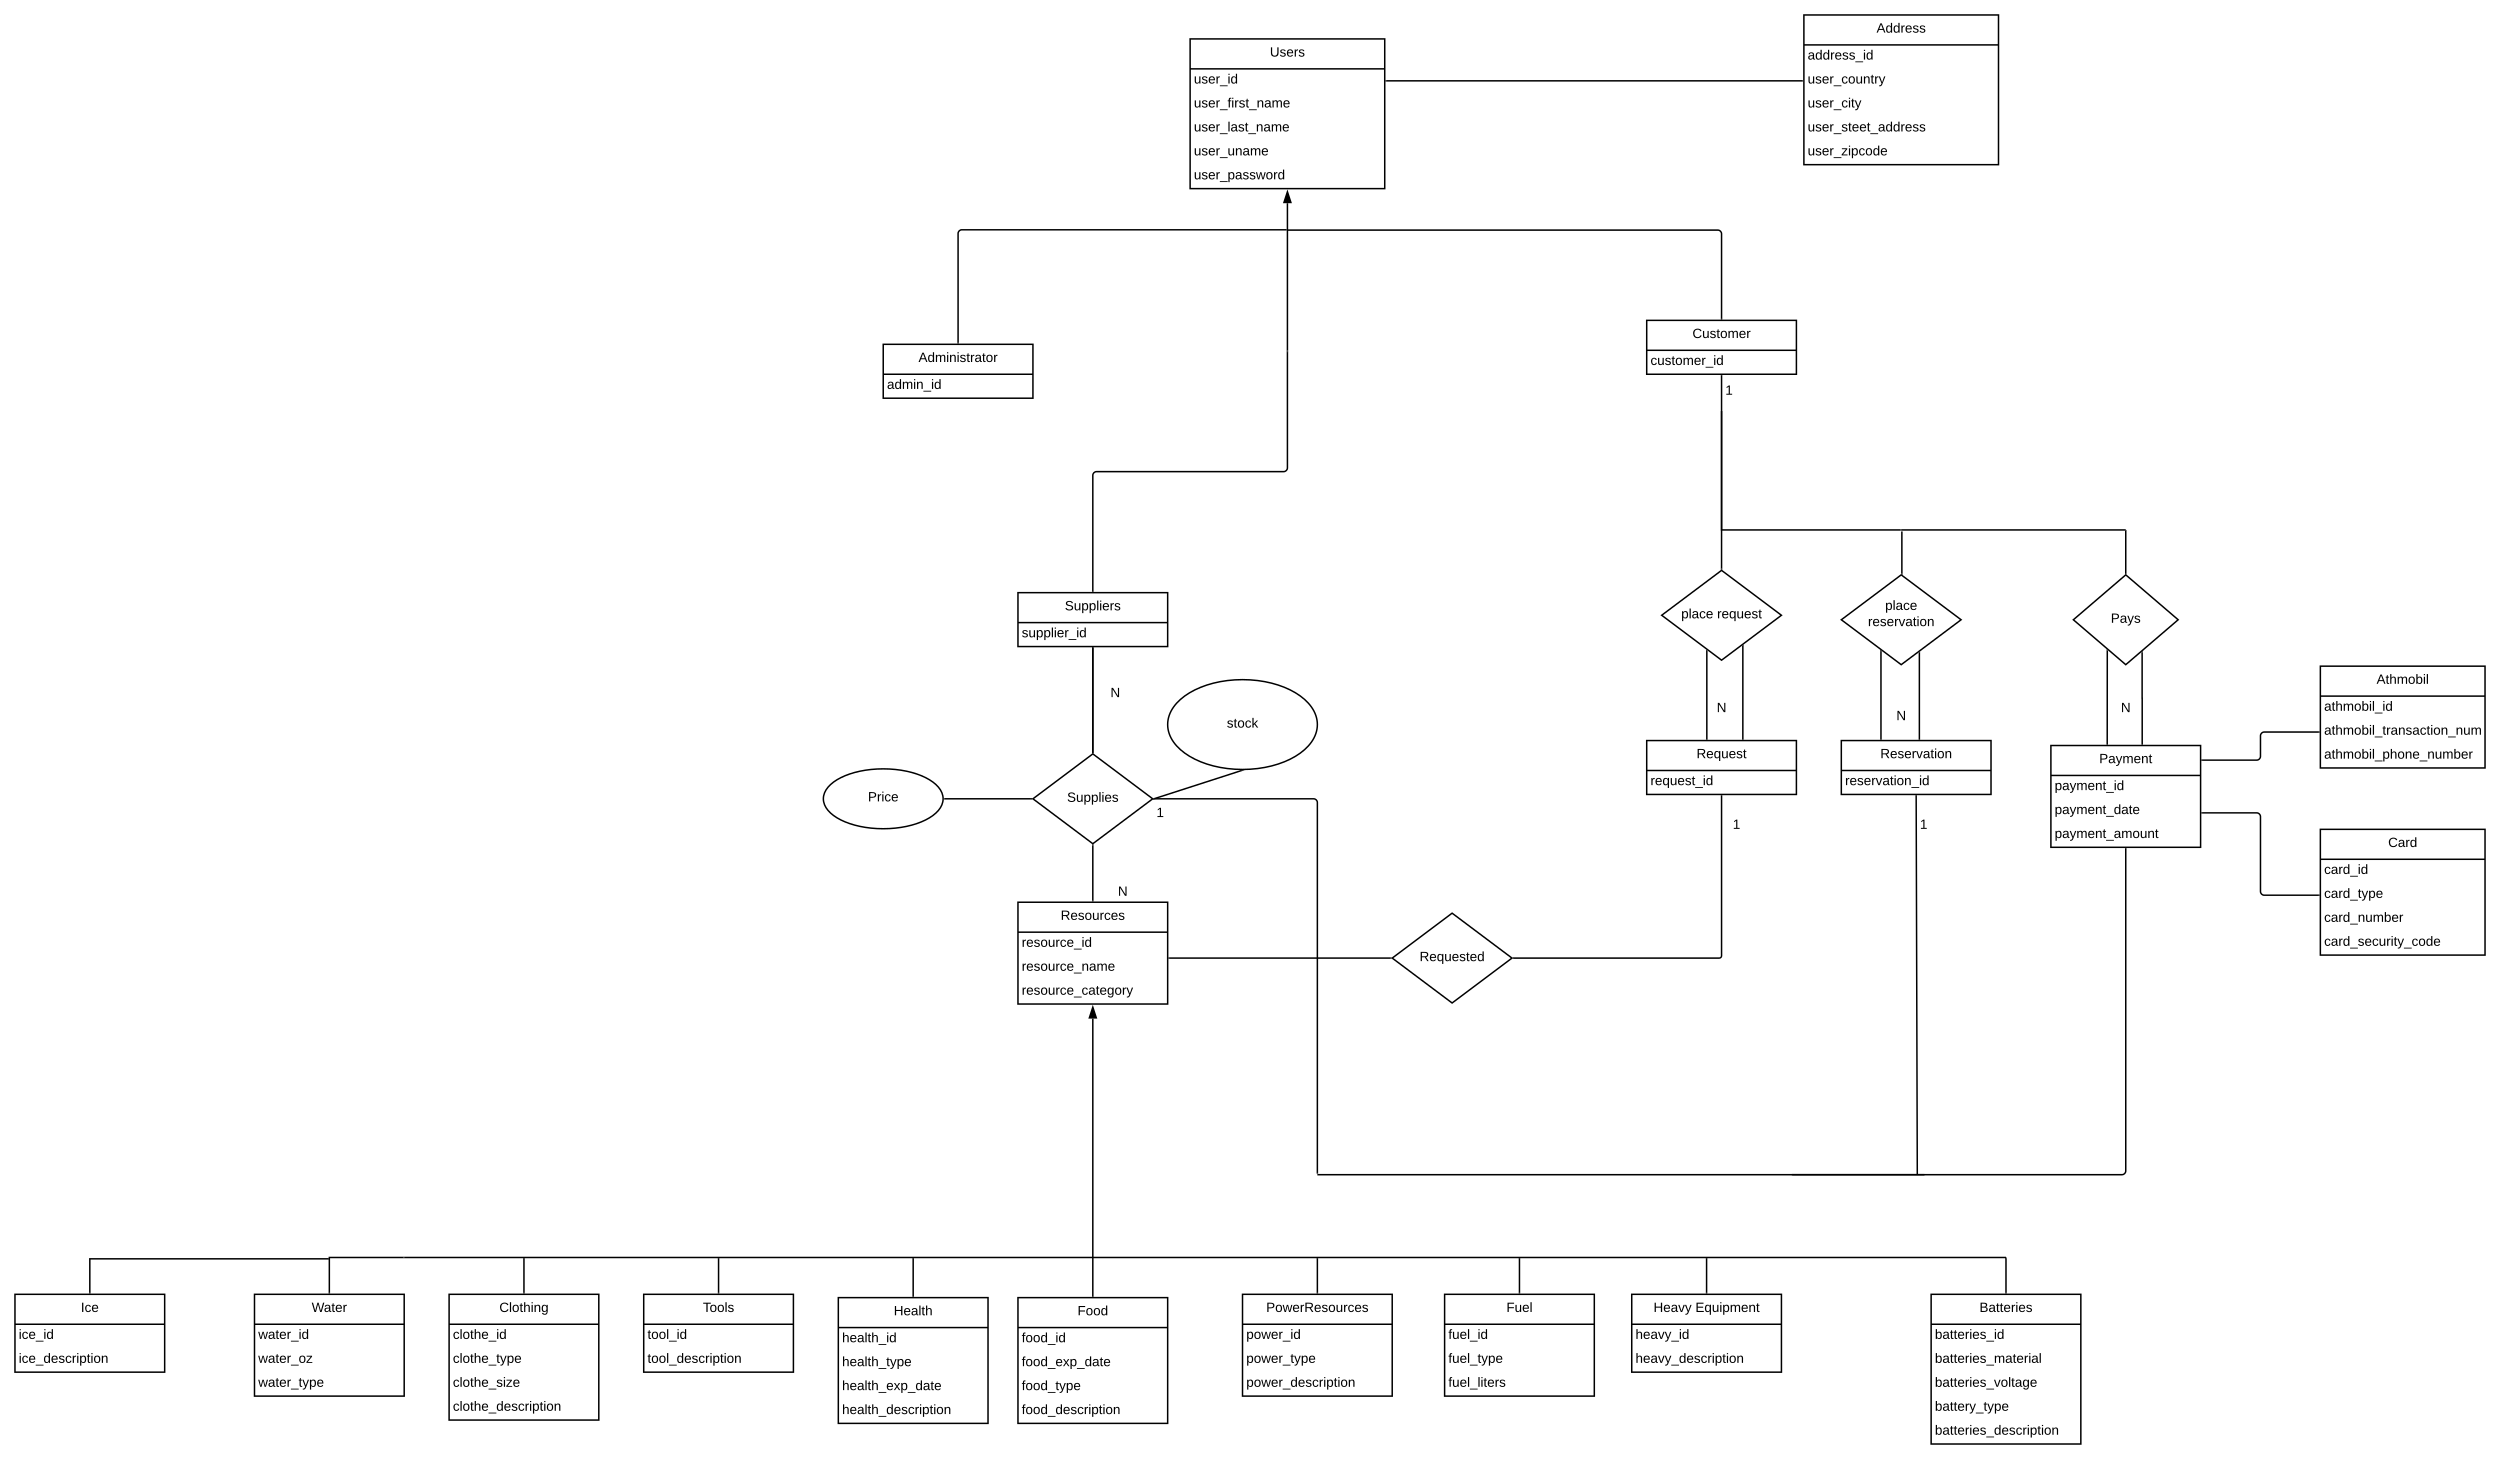 <svg xmlns="http://www.w3.org/2000/svg" xmlns:xlink="http://www.w3.org/1999/xlink" xmlns:lucid="lucid" width="3340" height="1949.19"><g transform="translate(-2060 -380)" lucid:page-tab-id="CO_VIS0FF-NI"><path d="M1806.4 0h3676.8v2582.4H1806.4z" fill="#fff"/><path d="M3650 432h260v200h-260z" fill="#fff"/><path d="M3650 432h260v200h-260zM3650 472h260" stroke="#000" stroke-width="2" fill="none"/><use xlink:href="#a" transform="matrix(1,0,0,1,3660,432) translate(96.55 23.6)"/><use xlink:href="#b" transform="matrix(1,0,0,1,3655,474.5) translate(0 17.1)"/><use xlink:href="#c" transform="matrix(1,0,0,1,3655,506.5) translate(0 17.1)"/><use xlink:href="#d" transform="matrix(1,0,0,1,3655,538.5) translate(0 17.1)"/><use xlink:href="#e" transform="matrix(1,0,0,1,3655,570.5) translate(0 17.1)"/><use xlink:href="#f" transform="matrix(1,0,0,1,3655,602.5) translate(0 17.1)"/><path d="M3720 2109.2h200v136h-200z" fill="#fff"/><path d="M3720 2109.2h200v136h-200zM3720 2149.2h200" stroke="#000" stroke-width="2" fill="none"/><use xlink:href="#g" transform="matrix(1,0,0,1,3730,2109.188) translate(21.6 23.6)"/><use xlink:href="#h" transform="matrix(1,0,0,1,3725,2151.688) translate(0 17.1)"/><use xlink:href="#i" transform="matrix(1,0,0,1,3725,2183.688) translate(0 17.1)"/><use xlink:href="#j" transform="matrix(1,0,0,1,3725,2215.688) translate(0 17.1)"/><path d="M2660 2109.2h200v168h-200z" fill="#fff"/><path d="M2660 2109.2h200v168h-200zM2660 2149.2h200" stroke="#000" stroke-width="2" fill="none"/><use xlink:href="#k" transform="matrix(1,0,0,1,2670,2109.188) translate(57.075 23.6)"/><use xlink:href="#l" transform="matrix(1,0,0,1,2665,2151.688) translate(0 17.1)"/><use xlink:href="#m" transform="matrix(1,0,0,1,2665,2183.688) translate(0 17.1)"/><use xlink:href="#n" transform="matrix(1,0,0,1,2665,2215.688) translate(0 17.1)"/><use xlink:href="#o" transform="matrix(1,0,0,1,2665,2247.688) translate(0 17.1)"/><path d="M3420 2113.63h200v168h-200z" fill="#fff"/><path d="M3420 2113.63h200v168h-200zM3420 2153.63h200" stroke="#000" stroke-width="2" fill="none"/><use xlink:href="#p" transform="matrix(1,0,0,1,3430,2113.625) translate(69.525 23.6)"/><use xlink:href="#q" transform="matrix(1,0,0,1,3425,2156.125) translate(0 17.1)"/><use xlink:href="#r" transform="matrix(1,0,0,1,3425,2188.125) translate(0 17.1)"/><use xlink:href="#s" transform="matrix(1,0,0,1,3425,2220.125) translate(0 17.1)"/><use xlink:href="#t" transform="matrix(1,0,0,1,3425,2252.125) translate(0 17.1)"/><path d="M2920 2109.2h200v104h-200z" fill="#fff"/><path d="M2920 2109.2h200v104h-200zM2920 2149.2h200" stroke="#000" stroke-width="2" fill="none"/><use xlink:href="#u" transform="matrix(1,0,0,1,2930,2109.188) translate(69.05 23.6)"/><use xlink:href="#v" transform="matrix(1,0,0,1,2925,2151.688) translate(0 17.1)"/><use xlink:href="#w" transform="matrix(1,0,0,1,2925,2183.688) translate(0 17.1)"/><path d="M4240 2109.2h200v104h-200z" fill="#fff"/><path d="M4240 2109.2h200v104h-200zM4240 2149.2h200" stroke="#000" stroke-width="2" fill="none"/><use xlink:href="#x" transform="matrix(1,0,0,1,4250,2109.188) translate(19.075 23.6)"/><use xlink:href="#y" transform="matrix(1,0,0,1,4250,2109.188) translate(75.025 23.6)"/><use xlink:href="#z" transform="matrix(1,0,0,1,4245,2151.688) translate(0 17.1)"/><use xlink:href="#A" transform="matrix(1,0,0,1,4245,2183.688) translate(0 17.1)"/><path d="M3990 2109.2h200v136h-200z" fill="#fff"/><path d="M3990 2109.2h200v136h-200zM3990 2149.2h200" stroke="#000" stroke-width="2" fill="none"/><use xlink:href="#B" transform="matrix(1,0,0,1,4000,2109.188) translate(72.55 23.6)"/><use xlink:href="#C" transform="matrix(1,0,0,1,3995,2151.688) translate(0 17.1)"/><use xlink:href="#D" transform="matrix(1,0,0,1,3995,2183.688) translate(0 17.1)"/><use xlink:href="#E" transform="matrix(1,0,0,1,3995,2215.688) translate(0 17.1)"/><path d="M3180 2113.63h200v168h-200z" fill="#fff"/><path d="M3180 2113.63h200v168h-200zM3180 2153.63h200" stroke="#000" stroke-width="2" fill="none"/><use xlink:href="#F" transform="matrix(1,0,0,1,3190,2113.625) translate(64.05 23.6)"/><use xlink:href="#G" transform="matrix(1,0,0,1,3185,2156.125) translate(0 17.1)"/><use xlink:href="#H" transform="matrix(1,0,0,1,3185,2188.125) translate(0 17.1)"/><use xlink:href="#I" transform="matrix(1,0,0,1,3185,2220.125) translate(0 17.1)"/><use xlink:href="#J" transform="matrix(1,0,0,1,3185,2252.125) translate(0 17.1)"/><path d="M4640 2109.2h200v200h-200z" fill="#fff"/><path d="M4640 2109.2h200v200h-200zM4640 2149.2h200" stroke="#000" stroke-width="2" fill="none"/><use xlink:href="#K" transform="matrix(1,0,0,1,4650,2109.188) translate(54.55 23.6)"/><use xlink:href="#L" transform="matrix(1,0,0,1,4645,2151.688) translate(0 17.1)"/><use xlink:href="#M" transform="matrix(1,0,0,1,4645,2183.688) translate(0 17.1)"/><use xlink:href="#N" transform="matrix(1,0,0,1,4645,2215.688) translate(0 17.1)"/><use xlink:href="#O" transform="matrix(1,0,0,1,4645,2247.688) translate(0 17.1)"/><use xlink:href="#P" transform="matrix(1,0,0,1,4645,2279.688) translate(0 17.1)"/><path d="M3420 1171.8h200v72h-200z" fill="#fff"/><path d="M3420 1171.8h200v72h-200zM3420 1211.8h200" stroke="#000" stroke-width="2" fill="none"/><use xlink:href="#Q" transform="matrix(1,0,0,1,3430,1171.812) translate(52.575 23.6)"/><use xlink:href="#R" transform="matrix(1,0,0,1,3425,1214.312) translate(0 17.1)"/><path d="M3520 1387.2l80 60-80 60-80-60z" stroke="#000" stroke-width="2" fill="#fff"/><use xlink:href="#S" transform="matrix(1,0,0,1,3445,1392.188) translate(40.555 59.087)"/><path d="M3520 1245.8v139.14" stroke="#000" stroke-width="2" fill="none"/><path d="M3521 1245.84h-2v-1.03h2zM3521 1386.7l-1-.76-1 .75v-1.8h2z"/><path d="M3420 1585.38h200v136h-200z" fill="#fff"/><path d="M3420 1585.38h200v136h-200zM3420 1625.38h200" stroke="#000" stroke-width="2" fill="none"/><use xlink:href="#T" transform="matrix(1,0,0,1,3430,1585.375) translate(47.05 23.6)"/><use xlink:href="#U" transform="matrix(1,0,0,1,3425,1627.875) translate(0 17.1)"/><use xlink:href="#V" transform="matrix(1,0,0,1,3425,1659.875) translate(0 17.1)"/><use xlink:href="#W" transform="matrix(1,0,0,1,3425,1691.875) translate(0 17.1)"/><path d="M4900 1148l70 60-70 60-70-60z" stroke="#000" stroke-width="2" fill="#fff"/><use xlink:href="#X" transform="matrix(1,0,0,1,4835,1153) translate(45.005 59.087)"/><path d="M3520 1245.8v139.14" stroke="#000" stroke-width="2" fill="none"/><path d="M3521 1245.84h-2v-1.03h2zM3521 1386.7l-1-.76-1 .75v-1.8h2z"/><path d="M3520 1583.38v-73.94" stroke="#000" stroke-width="2" fill="none"/><path d="M3521 1584.38h-2v-1.03h2zM3521 1509.46h-2v-1.77l1 .74 1-.75z"/><path d="M3550 1553.2h20v40h-20z" stroke="#000" stroke-opacity="0" stroke-width="2" fill="#fff" fill-opacity="0"/><use xlink:href="#Y" transform="matrix(1,0,0,1,3555,1558.188) translate(-1.475 18.6)"/><path d="M4800 1376h200v136h-200z" fill="#fff"/><path d="M4800 1376h200v136h-200zM4800 1416h200" stroke="#000" stroke-width="2" fill="none"/><use xlink:href="#Z" transform="matrix(1,0,0,1,4810,1376) translate(54.525 23.6)"/><use xlink:href="#aa" transform="matrix(1,0,0,1,4805,1418.5) translate(0 17.1)"/><use xlink:href="#ab" transform="matrix(1,0,0,1,4805,1450.5) translate(0 17.1)"/><use xlink:href="#ac" transform="matrix(1,0,0,1,4805,1482.5) translate(0 17.1)"/><path d="M4900 1514v430.38c0 2.76-2.24 5-5 5h-440.15" stroke="#000" stroke-width="2" fill="none"/><path d="M4901 1514.03h-2V1513h2z"/><path d="M4454.87 1949.38h-1.02" stroke="#000" stroke-width="2" fill="none"/><path d="M4520 1369.38h200v72h-200z" fill="#fff"/><path d="M4520 1369.38h200v72h-200zM4520 1409.38h200" stroke="#000" stroke-width="2" fill="none"/><use xlink:href="#ad" transform="matrix(1,0,0,1,4530,1369.375) translate(42.075 23.6)"/><use xlink:href="#ae" transform="matrix(1,0,0,1,4525,1411.875) translate(0 17.1)"/><path d="M4360 1142l80 60-80 60-80-60z" stroke="#000" stroke-width="2" fill="#fff"/><use xlink:href="#af" transform="matrix(1,0,0,1,4285,1147) translate(21.055 59.087)"/><use xlink:href="#ag" transform="matrix(1,0,0,1,4285,1147) translate(69.005 59.087)"/><path d="M4600 1148l80 60-80 60-80-60z" stroke="#000" stroke-width="2" fill="#fff"/><use xlink:href="#ah" transform="matrix(1,0,0,1,4525,1153) translate(53.53 41.9)"/><use xlink:href="#ai" transform="matrix(1,0,0,1,4525,1153) translate(30.58 63.5)"/><path d="M4360 930.15v209.6M4360 930.18v-1.03" stroke="#000" stroke-width="2" fill="none"/><path d="M4361 1141.5l-1-.75-1 .75v-1.78h2z"/><path d="M4260 1369.38h200v72h-200z" fill="#fff"/><path d="M4260 1369.38h200v72h-200zM4260 1409.38h200" stroke="#000" stroke-width="2" fill="none"/><use xlink:href="#aj" transform="matrix(1,0,0,1,4270,1369.375) translate(56.525 23.6)"/><use xlink:href="#ak" transform="matrix(1,0,0,1,4265,1411.875) translate(0 17.1)"/><path d="M4630.12 1949.38H3821M4630.1 1949.38h1.02M3821.03 1949.38H3820M4621.5 1948.38l-1.5-505M4621.5 1948.35v1.03" stroke="#000" stroke-width="2" fill="none"/><path d="M4621 1443.4h-2v-1.03h2z"/><path d="M4360 1443.38V1657c0 1.66-1.34 3-3 3h-274.33" stroke="#000" stroke-width="2" fill="none"/><path d="M4361 1443.4h-2v-1.03h2zM4082.7 1661h-2.37l1.34-1-1.34-1h2.36z"/><path d="M4600 1468h60v20h-60z" stroke="#000" stroke-opacity="0" stroke-width="2" fill="#fff" fill-opacity="0"/><use xlink:href="#al" transform="matrix(1,0,0,1,4605,1473) translate(20 14.4)"/><path d="M4570 1322.75h60v20h-60z" stroke="#000" stroke-opacity="0" stroke-width="2" fill="#fff" fill-opacity="0"/><use xlink:href="#Y" transform="matrix(1,0,0,1,4575,1327.75) translate(18.525 14.4)"/><path d="M3600 1452.2h20v20h-20z" stroke="#000" stroke-opacity="0" stroke-width="2" fill="#fff" fill-opacity="0"/><use xlink:href="#al" transform="matrix(1,0,0,1,3605,1457.188) translate(0 14.4)"/><path d="M3602.67 1447.2H3815c2.76 0 5 2.23 5 5V1947" stroke="#000" stroke-width="2" fill="none"/><path d="M3602.7 1448.2h-2.37l1.34-1-1.34-1h2.36z"/><path d="M3820 1946.97v1.03" stroke="#000" stroke-width="2" fill="none"/><path d="M4330 1312h60v20h-60z" stroke="#000" stroke-opacity="0" stroke-width="2" fill="#fff" fill-opacity="0"/><use xlink:href="#Y" transform="matrix(1,0,0,1,4335,1317) translate(18.525 14.4)"/><path d="M4350 1468h60v20h-60z" stroke="#000" stroke-opacity="0" stroke-width="2" fill="#fff" fill-opacity="0"/><use xlink:href="#al" transform="matrix(1,0,0,1,4355,1473) translate(20 14.4)"/><path d="M4880 1312h40v20h-40z" stroke="#000" stroke-opacity="0" stroke-width="2" fill="#fff" fill-opacity="0"/><use xlink:href="#Y" transform="matrix(1,0,0,1,4885,1317) translate(8.525 14.4)"/><path d="M3240 840h200v72h-200z" fill="#fff"/><path d="M3240 840h200v72h-200zM3240 880h200" stroke="#000" stroke-width="2" fill="none"/><use xlink:href="#am" transform="matrix(1,0,0,1,3250,840) translate(37.125 23.6)"/><use xlink:href="#an" transform="matrix(1,0,0,1,3245,882.5) translate(0 17.1)"/><path d="M3520 1292h60v20h-60z" stroke="#000" stroke-opacity="0" stroke-width="2" fill="#fff" fill-opacity="0"/><use xlink:href="#Y" transform="matrix(1,0,0,1,3525,1297) translate(18.525 14.4)"/><path d="M2760 2107.2V2061" stroke="#000" stroke-width="2" fill="none"/><path d="M2761 2108.2h-2v-1.04h2z"/><path d="M2760 2061.03V2060M3020 2107.2V2061" stroke="#000" stroke-width="2" fill="none"/><path d="M3021 2108.2h-2v-1.04h2z"/><path d="M3020 2061.03V2060M3280 2111.63V2061" stroke="#000" stroke-width="2" fill="none"/><path d="M3281 2112.63h-2v-1.03h2z"/><path d="M3280 2061.03V2060M3520 2111.63v-370.75" stroke="#000" stroke-width="2" fill="none"/><path d="M3521 2112.63h-2v-1.03h2z"/><path d="M3520 1725.6l4.64 14.28h-9.28z" stroke="#000" stroke-width="2"/><path d="M3820 2107.2V2061" stroke="#000" stroke-width="2" fill="none"/><path d="M3821 2108.2h-2v-1.04h2z"/><path d="M3820 2061.03V2060M4090 2107.2V2061" stroke="#000" stroke-width="2" fill="none"/><path d="M4091 2108.2h-2v-1.04h2z"/><path d="M4090 2061.03V2060M4340 2107.2V2061" stroke="#000" stroke-width="2" fill="none"/><path d="M4341 2108.2h-2v-1.04h2z"/><path d="M4340 2061.03V2060" stroke="#000" stroke-width="2" fill="none"/><path d="M4260 808h200v72h-200z" fill="#fff"/><path d="M4260 808h200v72h-200zM4260 848h200" stroke="#000" stroke-width="2" fill="none"/><use xlink:href="#ao" transform="matrix(1,0,0,1,4270,808) translate(51.075 23.6)"/><use xlink:href="#ap" transform="matrix(1,0,0,1,4265,850.5) translate(0 17.1)"/><path d="M4360 882v206h239" stroke="#000" stroke-width="2" fill="none"/><path d="M4361 882.03h-2V881h2z"/><path d="M4598.97 1088h1.03M4900 1145.68V1089" stroke="#000" stroke-width="2" fill="none"/><path d="M4901 1147.54l-1-.86-1 .86v-1.88h2z"/><path d="M4900 1089.03V1088M4899 1088h-298M4898.97 1088h1.03M4601.03 1088H4600M4600.9 1091v55.42M4600.9 1091.03V1090" stroke="#000" stroke-width="2" fill="none"/><path d="M4601.9 1148.17l-1.9-1.42-.1.08v-.43h2z"/><path d="M3520 1169.8v-154.7c0-2.75 2.24-5 5-5h250c2.76 0 5-2.23 5-5V850.4" stroke="#000" stroke-width="2" fill="none"/><path d="M3521 1170.8h-2v-1h2z"/><path d="M3780 850.44v-1.03M3340 838V692c0-2.76 2.24-5 5-5h434" stroke="#000" stroke-width="2" fill="none"/><path d="M3341 839h-2v-1.03h2z"/><path d="M3778.97 687h1.03M3780 651.5v196.9" stroke="#000" stroke-width="2" fill="none"/><path d="M3780 636.24l4.64 14.26h-9.28z" stroke="#000" stroke-width="2"/><path d="M3780 848.4v1M3781 687.4h574c2.76 0 5 2.24 5 5V806M3781.03 687.4H3780" stroke="#000" stroke-width="2" fill="none"/><path d="M4361 807h-2v-1.03h2z"/><path d="M3320 1447.2c0 22.08-35.82 40-80 40s-80-17.92-80-40c0-22.1 35.82-40 80-40s80 17.9 80 40z" stroke="#000" stroke-width="2" fill="#fff"/><use xlink:href="#aq" transform="matrix(1,0,0,1,3165,1412.188) translate(54.55 38.462)"/><path d="M3322 1447.2h115.33" stroke="#000" stroke-width="2" fill="none"/><path d="M3322.03 1448.2h-1.06l.03-1v-.2l-.03-.8h1.06zM3438.33 1447.2l1.34 1h-2.36v-2h2.37z"/><path d="M4875.24 1374l.1-124.8" stroke="#000" stroke-width="2" fill="none"/><path d="M4876.24 1373.98v1.02h-2v-1.03zM4876.35 1249.05v.17h-2v-1.88z"/><path d="M4388.44 1242.92v124.45" stroke="#000" stroke-width="2" fill="none"/><path d="M4389.44 1242.95h-2v-.28l2-1.5zM4389.44 1368.38h-2v-1.03h2z"/><path d="M4340.33 1367.38V1249.5" stroke="#000" stroke-width="2" fill="none"/><path d="M4341.33 1368.38h-2v-1.03h2zM4341.33 1249.25v.27h-2v-1.77z"/><path d="M4624.28 1252.04v115.34" stroke="#000" stroke-width="2" fill="none"/><path d="M4625.28 1252.07h-2v-.28l2-1.5zM4625.28 1368.38h-2v-1.03h2z"/><path d="M4572.97 1249.98v117.4" stroke="#000" stroke-width="2" fill="none"/><path d="M4573.97 1249.73v.27h-2v-1.77zM4573.97 1368.38h-2v-1.03h2z"/><path d="M2400 2109.2h200v136h-200z" fill="#fff"/><path d="M2400 2109.2h200v136h-200zM2400 2149.2h200" stroke="#000" stroke-width="2" fill="none"/><use xlink:href="#ar" transform="matrix(1,0,0,1,2410,2109.188) translate(66.375 23.6)"/><use xlink:href="#as" transform="matrix(1,0,0,1,2405,2151.688) translate(0 17.1)"/><use xlink:href="#at" transform="matrix(1,0,0,1,2405,2183.688) translate(0 17.1)"/><use xlink:href="#au" transform="matrix(1,0,0,1,2405,2215.688) translate(0 17.1)"/><path d="M2080 2109.2h200v104h-200z" fill="#fff"/><path d="M2080 2109.2h200v104h-200zM2080 2149.2h200" stroke="#000" stroke-width="2" fill="none"/><use xlink:href="#av" transform="matrix(1,0,0,1,2090,2109.188) translate(78 23.6)"/><use xlink:href="#aw" transform="matrix(1,0,0,1,2085,2151.688) translate(0 17.1)"/><use xlink:href="#ax" transform="matrix(1,0,0,1,2085,2183.688) translate(0 17.1)"/><path d="M3820 1348c0 33.14-44.77 60-100 60s-100-26.86-100-60 44.77-60 100-60 100 26.86 100 60z" stroke="#000" stroke-width="2" fill="#fff"/><use xlink:href="#ay" transform="matrix(1,0,0,1,3625,1293) translate(74 59.087)"/><path d="M3602.62 1446.88l116.43-37.57" stroke="#000" stroke-width="2" fill="none"/><path d="M3602.95 1447.82l-3.74 1.2 2.47-1.83-.98-.75 1.64-.53zM3723.16 1409.03l-3.83 1.24-.42-1.3 1.1.03 3.14-.03z"/><path d="M4340 888h60v20h-60z" stroke="#000" stroke-opacity="0" stroke-width="2" fill="#fff" fill-opacity="0"/><use xlink:href="#al" transform="matrix(1,0,0,1,4345,893) translate(20 14.4)"/><path d="M4921.98 1374v-61.22h-.1v-61.2" stroke="#000" stroke-width="2" fill="none"/><path d="M4922.98 1375h-2v-1.03h2zM4922.88 1251.6h-2v-.18l2-1.7z"/><path d="M5160 1488h220v168h-220z" fill="#fff"/><path d="M5160 1488h220v168h-220zM5160 1528h220" stroke="#000" stroke-width="2" fill="none"/><use xlink:href="#az" transform="matrix(1,0,0,1,5170,1488) translate(80.55 23.6)"/><use xlink:href="#aA" transform="matrix(1,0,0,1,5165,1530.5) translate(0 17.1)"/><use xlink:href="#aB" transform="matrix(1,0,0,1,5165,1562.5) translate(0 17.1)"/><use xlink:href="#aC" transform="matrix(1,0,0,1,5165,1594.5) translate(0 17.1)"/><use xlink:href="#aD" transform="matrix(1,0,0,1,5165,1626.5) translate(0 17.1)"/><path d="M5002 1466h73c2.76 0 5 2.24 5 5v100c0 2.76 2.24 5 5 5h73" stroke="#000" stroke-width="2" fill="none"/><path d="M5002.03 1467H5001v-2h1.03zM5159 1577h-1.03v-2h1.03z"/><path d="M4470 400h260v200h-260z" fill="#fff"/><path d="M4470 400h260v200h-260zM4470 440h260" stroke="#000" stroke-width="2" fill="none"/><use xlink:href="#aE" transform="matrix(1,0,0,1,4480,400) translate(87.025 23.6)"/><use xlink:href="#aF" transform="matrix(1,0,0,1,4475,442.5) translate(0 17.1)"/><use xlink:href="#aG" transform="matrix(1,0,0,1,4475,474.5) translate(0 17.1)"/><use xlink:href="#aH" transform="matrix(1,0,0,1,4475,506.5) translate(0 17.1)"/><use xlink:href="#aI" transform="matrix(1,0,0,1,4475,538.5) translate(0 17.1)"/><use xlink:href="#aJ" transform="matrix(1,0,0,1,4475,570.5) translate(0 17.1)"/><path d="M5160 1270h220v136h-220z" fill="#fff"/><path d="M5160 1270h220v136h-220zM5160 1310h220" stroke="#000" stroke-width="2" fill="none"/><use xlink:href="#aK" transform="matrix(1,0,0,1,5170,1270) translate(65.075 23.6)"/><use xlink:href="#aL" transform="matrix(1,0,0,1,5165,1312.5) translate(0 17.1)"/><use xlink:href="#aM" transform="matrix(1,0,0,1,5165,1344.5) translate(0 17.1)"/><use xlink:href="#aN" transform="matrix(1,0,0,1,5165,1376.5) translate(0 17.1)"/><path d="M5158 1358h-73c-2.76 0-5 2.24-5 5v27.52c0 2.76-2.24 5-5 5h-73" stroke="#000" stroke-width="2" fill="none"/><path d="M5159 1359h-1.03v-2h1.03zM5002.03 1396.52H5001v-2h1.03z"/><path d="M4468 488h-556" stroke="#000" stroke-width="2" fill="none"/><path d="M4469 489h-1.03v-2h1.03zM3912.03 489H3911v-2h1.03z"/><path d="M4000 1600l80 60-80 60-80-60z" stroke="#000" stroke-width="2" fill="#fff"/><use xlink:href="#aO" transform="matrix(1,0,0,1,3925,1605) translate(31.53 59.087)"/><path d="M3917.33 1660H3622" stroke="#000" stroke-width="2" fill="none"/><path d="M3918.33 1660l1.34 1h-2.36v-2h2.37zM3622.03 1661H3621v-2h1.03z"/><path d="M2601 2060h2138M2601.03 2060H2600M4738.97 2060h1.03M4740 2107.2V2061" stroke="#000" stroke-width="2" fill="none"/><path d="M4741 2108.2h-2v-1.04h2z"/><path d="M4740 2061.03V2060M2500 2107.2V2060h99" stroke="#000" stroke-width="2" fill="none"/><path d="M2501 2108.2h-2v-1.04h2z"/><path d="M2598.97 2060h1.03M2180 2107.2v-45.4h319" stroke="#000" stroke-width="2" fill="none"/><path d="M2181 2108.2h-2v-1.04h2z"/><path d="M2498.97 2061.8h1.03" stroke="#000" stroke-width="2" fill="none"/><defs><path d="M232-93c-1 65-40 97-104 97C67 4 28-28 28-90v-158h33c8 89-33 224 67 224 102 0 64-133 71-224h33v155" id="aP"/><path d="M135-143c-3-34-86-38-87 0 15 53 115 12 119 90S17 21 10-45l28-5c4 36 97 45 98 0-10-56-113-15-118-90-4-57 82-63 122-42 12 7 21 19 24 35" id="aQ"/><path d="M100-194c63 0 86 42 84 106H49c0 40 14 67 53 68 26 1 43-12 49-29l28 8c-11 28-37 45-77 45C44 4 14-33 15-96c1-61 26-98 85-98zm52 81c6-60-76-77-97-28-3 7-6 17-6 28h103" id="aR"/><path d="M114-163C36-179 61-72 57 0H25l-1-190h30c1 12-1 29 2 39 6-27 23-49 58-41v29" id="aS"/><g id="a"><use transform="matrix(0.05,0,0,0.05,0,0)" xlink:href="#aP"/><use transform="matrix(0.05,0,0,0.05,12.95,0)" xlink:href="#aQ"/><use transform="matrix(0.05,0,0,0.05,21.95,0)" xlink:href="#aR"/><use transform="matrix(0.05,0,0,0.05,31.95,0)" xlink:href="#aS"/><use transform="matrix(0.05,0,0,0.05,37.9,0)" xlink:href="#aQ"/></g><path d="M84 4C-5 8 30-112 23-190h32v120c0 31 7 50 39 49 72-2 45-101 50-169h31l1 190h-30c-1-10 1-25-2-33-11 22-28 36-60 37" id="aT"/><path d="M-5 72V49h209v23H-5" id="aU"/><path d="M24-231v-30h32v30H24zM24 0v-190h32V0H24" id="aV"/><path d="M85-194c31 0 48 13 60 33l-1-100h32l1 261h-30c-2-10 0-23-3-31C134-8 116 4 85 4 32 4 16-35 15-94c0-66 23-100 70-100zm9 24c-40 0-46 34-46 75 0 40 6 74 45 74 42 0 51-32 51-76 0-42-9-74-50-73" id="aW"/><g id="b"><use transform="matrix(0.05,0,0,0.05,0,0)" xlink:href="#aT"/><use transform="matrix(0.05,0,0,0.05,10,0)" xlink:href="#aQ"/><use transform="matrix(0.05,0,0,0.05,19,0)" xlink:href="#aR"/><use transform="matrix(0.05,0,0,0.05,29,0)" xlink:href="#aS"/><use transform="matrix(0.05,0,0,0.05,34.95,0)" xlink:href="#aU"/><use transform="matrix(0.05,0,0,0.05,44.95,0)" xlink:href="#aV"/><use transform="matrix(0.05,0,0,0.05,48.9,0)" xlink:href="#aW"/></g><path d="M101-234c-31-9-42 10-38 44h38v23H63V0H32v-167H5v-23h27c-7-52 17-82 69-68v24" id="aX"/><path d="M59-47c-2 24 18 29 38 22v24C64 9 27 4 27-40v-127H5v-23h24l9-43h21v43h35v23H59v120" id="aY"/><path d="M117-194c89-4 53 116 60 194h-32v-121c0-31-8-49-39-48C34-167 62-67 57 0H25l-1-190h30c1 10-1 24 2 32 11-22 29-35 61-36" id="aZ"/><path d="M141-36C126-15 110 5 73 4 37 3 15-17 15-53c-1-64 63-63 125-63 3-35-9-54-41-54-24 1-41 7-42 31l-33-3c5-37 33-52 76-52 45 0 72 20 72 64v82c-1 20 7 32 28 27v20c-31 9-61-2-59-35zM48-53c0 20 12 33 32 33 41-3 63-29 60-74-43 2-92-5-92 41" id="ba"/><path d="M210-169c-67 3-38 105-44 169h-31v-121c0-29-5-50-35-48C34-165 62-65 56 0H25l-1-190h30c1 10-1 24 2 32 10-44 99-50 107 0 11-21 27-35 58-36 85-2 47 119 55 194h-31v-121c0-29-5-49-35-48" id="bb"/><g id="c"><use transform="matrix(0.05,0,0,0.05,0,0)" xlink:href="#aT"/><use transform="matrix(0.05,0,0,0.05,10,0)" xlink:href="#aQ"/><use transform="matrix(0.05,0,0,0.05,19,0)" xlink:href="#aR"/><use transform="matrix(0.05,0,0,0.05,29,0)" xlink:href="#aS"/><use transform="matrix(0.05,0,0,0.05,34.95,0)" xlink:href="#aU"/><use transform="matrix(0.05,0,0,0.05,44.95,0)" xlink:href="#aX"/><use transform="matrix(0.05,0,0,0.05,49.95,0)" xlink:href="#aV"/><use transform="matrix(0.05,0,0,0.05,53.9,0)" xlink:href="#aS"/><use transform="matrix(0.05,0,0,0.05,59.85,0)" xlink:href="#aQ"/><use transform="matrix(0.05,0,0,0.05,68.85,0)" xlink:href="#aY"/><use transform="matrix(0.05,0,0,0.05,73.85,0)" xlink:href="#aU"/><use transform="matrix(0.05,0,0,0.05,83.85,0)" xlink:href="#aZ"/><use transform="matrix(0.05,0,0,0.05,93.85,0)" xlink:href="#ba"/><use transform="matrix(0.05,0,0,0.05,103.85,0)" xlink:href="#bb"/><use transform="matrix(0.05,0,0,0.05,118.8,0)" xlink:href="#aR"/></g><path d="M24 0v-261h32V0H24" id="bc"/><g id="d"><use transform="matrix(0.05,0,0,0.05,0,0)" xlink:href="#aT"/><use transform="matrix(0.05,0,0,0.05,10,0)" xlink:href="#aQ"/><use transform="matrix(0.05,0,0,0.05,19,0)" xlink:href="#aR"/><use transform="matrix(0.05,0,0,0.05,29,0)" xlink:href="#aS"/><use transform="matrix(0.05,0,0,0.05,34.95,0)" xlink:href="#aU"/><use transform="matrix(0.05,0,0,0.05,44.95,0)" xlink:href="#bc"/><use transform="matrix(0.05,0,0,0.05,48.9,0)" xlink:href="#ba"/><use transform="matrix(0.05,0,0,0.05,58.9,0)" xlink:href="#aQ"/><use transform="matrix(0.05,0,0,0.05,67.9,0)" xlink:href="#aY"/><use transform="matrix(0.05,0,0,0.05,72.9,0)" xlink:href="#aU"/><use transform="matrix(0.05,0,0,0.05,82.9,0)" xlink:href="#aZ"/><use transform="matrix(0.05,0,0,0.05,92.9,0)" xlink:href="#ba"/><use transform="matrix(0.05,0,0,0.05,102.9,0)" xlink:href="#bb"/><use transform="matrix(0.05,0,0,0.05,117.85,0)" xlink:href="#aR"/></g><g id="e"><use transform="matrix(0.05,0,0,0.05,0,0)" xlink:href="#aT"/><use transform="matrix(0.05,0,0,0.05,10,0)" xlink:href="#aQ"/><use transform="matrix(0.05,0,0,0.05,19,0)" xlink:href="#aR"/><use transform="matrix(0.05,0,0,0.05,29,0)" xlink:href="#aS"/><use transform="matrix(0.05,0,0,0.05,34.95,0)" xlink:href="#aU"/><use transform="matrix(0.05,0,0,0.05,44.95,0)" xlink:href="#aT"/><use transform="matrix(0.05,0,0,0.05,54.95,0)" xlink:href="#aZ"/><use transform="matrix(0.05,0,0,0.05,64.95,0)" xlink:href="#ba"/><use transform="matrix(0.05,0,0,0.05,74.95,0)" xlink:href="#bb"/><use transform="matrix(0.05,0,0,0.05,89.9,0)" xlink:href="#aR"/></g><path d="M115-194c55 1 70 41 70 98S169 2 115 4C84 4 66-9 55-30l1 105H24l-1-265h31l2 30c10-21 28-34 59-34zm-8 174c40 0 45-34 45-75s-6-73-45-74c-42 0-51 32-51 76 0 43 10 73 51 73" id="bd"/><path d="M206 0h-36l-40-164L89 0H53L-1-190h32L70-26l43-164h34l41 164 42-164h31" id="be"/><path d="M100-194c62-1 85 37 85 99 1 63-27 99-86 99S16-35 15-95c0-66 28-99 85-99zM99-20c44 1 53-31 53-75 0-43-8-75-51-75s-53 32-53 75 10 74 51 75" id="bf"/><g id="f"><use transform="matrix(0.05,0,0,0.05,0,0)" xlink:href="#aT"/><use transform="matrix(0.05,0,0,0.05,10,0)" xlink:href="#aQ"/><use transform="matrix(0.05,0,0,0.05,19,0)" xlink:href="#aR"/><use transform="matrix(0.05,0,0,0.05,29,0)" xlink:href="#aS"/><use transform="matrix(0.05,0,0,0.05,34.95,0)" xlink:href="#aU"/><use transform="matrix(0.05,0,0,0.05,44.95,0)" xlink:href="#bd"/><use transform="matrix(0.05,0,0,0.05,54.95,0)" xlink:href="#ba"/><use transform="matrix(0.05,0,0,0.05,64.95,0)" xlink:href="#aQ"/><use transform="matrix(0.05,0,0,0.05,73.95,0)" xlink:href="#aQ"/><use transform="matrix(0.05,0,0,0.05,82.95,0)" xlink:href="#be"/><use transform="matrix(0.05,0,0,0.05,95.9,0)" xlink:href="#bf"/><use transform="matrix(0.05,0,0,0.05,105.9,0)" xlink:href="#aS"/><use transform="matrix(0.05,0,0,0.05,111.85,0)" xlink:href="#aW"/></g><path d="M30-248c87 1 191-15 191 75 0 78-77 80-158 76V0H30v-248zm33 125c57 0 124 11 124-50 0-59-68-47-124-48v98" id="bg"/><path d="M233-177c-1 41-23 64-60 70L243 0h-38l-65-103H63V0H30v-248c88 3 205-21 203 71zM63-129c60-2 137 13 137-47 0-61-80-42-137-45v92" id="bh"/><path d="M96-169c-40 0-48 33-48 73s9 75 48 75c24 0 41-14 43-38l32 2c-6 37-31 61-74 61-59 0-76-41-82-99-10-93 101-131 147-64 4 7 5 14 7 22l-32 3c-4-21-16-35-41-35" id="bi"/><g id="g"><use transform="matrix(0.05,0,0,0.05,0,0)" xlink:href="#bg"/><use transform="matrix(0.05,0,0,0.05,12,0)" xlink:href="#bf"/><use transform="matrix(0.05,0,0,0.05,22,0)" xlink:href="#be"/><use transform="matrix(0.05,0,0,0.05,34.95,0)" xlink:href="#aR"/><use transform="matrix(0.05,0,0,0.05,44.95,0)" xlink:href="#aS"/><use transform="matrix(0.05,0,0,0.05,50.9,0)" xlink:href="#bh"/><use transform="matrix(0.05,0,0,0.05,63.85,0)" xlink:href="#aR"/><use transform="matrix(0.05,0,0,0.05,73.85,0)" xlink:href="#aQ"/><use transform="matrix(0.05,0,0,0.05,82.85,0)" xlink:href="#bf"/><use transform="matrix(0.05,0,0,0.05,92.85,0)" xlink:href="#aT"/><use transform="matrix(0.05,0,0,0.05,102.85,0)" xlink:href="#aS"/><use transform="matrix(0.05,0,0,0.05,108.8,0)" xlink:href="#bi"/><use transform="matrix(0.05,0,0,0.05,117.8,0)" xlink:href="#aR"/><use transform="matrix(0.05,0,0,0.05,127.8,0)" xlink:href="#aQ"/></g><g id="h"><use transform="matrix(0.05,0,0,0.05,0,0)" xlink:href="#bd"/><use transform="matrix(0.05,0,0,0.05,10,0)" xlink:href="#bf"/><use transform="matrix(0.05,0,0,0.05,20,0)" xlink:href="#be"/><use transform="matrix(0.05,0,0,0.05,32.95,0)" xlink:href="#aR"/><use transform="matrix(0.05,0,0,0.05,42.95,0)" xlink:href="#aS"/><use transform="matrix(0.05,0,0,0.05,48.9,0)" xlink:href="#aU"/><use transform="matrix(0.05,0,0,0.05,58.9,0)" xlink:href="#aV"/><use transform="matrix(0.05,0,0,0.05,62.85,0)" xlink:href="#aW"/></g><path d="M179-190L93 31C79 59 56 82 12 73V49c39 6 53-20 64-50L1-190h34L92-34l54-156h33" id="bj"/><g id="i"><use transform="matrix(0.05,0,0,0.05,0,0)" xlink:href="#bd"/><use transform="matrix(0.05,0,0,0.05,10,0)" xlink:href="#bf"/><use transform="matrix(0.05,0,0,0.05,20,0)" xlink:href="#be"/><use transform="matrix(0.05,0,0,0.05,32.95,0)" xlink:href="#aR"/><use transform="matrix(0.05,0,0,0.05,42.95,0)" xlink:href="#aS"/><use transform="matrix(0.05,0,0,0.05,48.9,0)" xlink:href="#aU"/><use transform="matrix(0.05,0,0,0.05,58.9,0)" xlink:href="#aY"/><use transform="matrix(0.05,0,0,0.05,63.9,0)" xlink:href="#bj"/><use transform="matrix(0.05,0,0,0.05,72.9,0)" xlink:href="#bd"/><use transform="matrix(0.05,0,0,0.05,82.9,0)" xlink:href="#aR"/></g><g id="j"><use transform="matrix(0.05,0,0,0.05,0,0)" xlink:href="#bd"/><use transform="matrix(0.05,0,0,0.05,10,0)" xlink:href="#bf"/><use transform="matrix(0.05,0,0,0.05,20,0)" xlink:href="#be"/><use transform="matrix(0.05,0,0,0.05,32.95,0)" xlink:href="#aR"/><use transform="matrix(0.05,0,0,0.05,42.95,0)" xlink:href="#aS"/><use transform="matrix(0.05,0,0,0.05,48.9,0)" xlink:href="#aU"/><use transform="matrix(0.05,0,0,0.05,58.9,0)" xlink:href="#aW"/><use transform="matrix(0.05,0,0,0.05,68.9,0)" xlink:href="#aR"/><use transform="matrix(0.05,0,0,0.05,78.9,0)" xlink:href="#aQ"/><use transform="matrix(0.05,0,0,0.05,87.9,0)" xlink:href="#bi"/><use transform="matrix(0.05,0,0,0.05,96.9,0)" xlink:href="#aS"/><use transform="matrix(0.05,0,0,0.05,102.85,0)" xlink:href="#aV"/><use transform="matrix(0.05,0,0,0.05,106.8,0)" xlink:href="#bd"/><use transform="matrix(0.05,0,0,0.05,116.8,0)" xlink:href="#aY"/><use transform="matrix(0.05,0,0,0.05,121.8,0)" xlink:href="#aV"/><use transform="matrix(0.05,0,0,0.05,125.75,0)" xlink:href="#bf"/><use transform="matrix(0.05,0,0,0.05,135.75,0)" xlink:href="#aZ"/></g><path d="M212-179c-10-28-35-45-73-45-59 0-87 40-87 99 0 60 29 101 89 101 43 0 62-24 78-52l27 14C228-24 195 4 139 4 59 4 22-46 18-125c-6-104 99-153 187-111 19 9 31 26 39 46" id="bk"/><path d="M106-169C34-169 62-67 57 0H25v-261h32l-1 103c12-21 28-36 61-36 89 0 53 116 60 194h-32v-121c2-32-8-49-39-48" id="bl"/><path d="M177-190C167-65 218 103 67 71c-23-6-38-20-44-43l32-5c15 47 100 32 89-28v-30C133-14 115 1 83 1 29 1 15-40 15-95c0-56 16-97 71-98 29-1 48 16 59 35 1-10 0-23 2-32h30zM94-22c36 0 50-32 50-73 0-42-14-75-50-75-39 0-46 34-46 75s6 73 46 73" id="bm"/><g id="k"><use transform="matrix(0.05,0,0,0.05,0,0)" xlink:href="#bk"/><use transform="matrix(0.05,0,0,0.05,12.95,0)" xlink:href="#bc"/><use transform="matrix(0.05,0,0,0.05,16.9,0)" xlink:href="#bf"/><use transform="matrix(0.05,0,0,0.05,26.9,0)" xlink:href="#aY"/><use transform="matrix(0.05,0,0,0.05,31.9,0)" xlink:href="#bl"/><use transform="matrix(0.05,0,0,0.05,41.9,0)" xlink:href="#aV"/><use transform="matrix(0.05,0,0,0.05,45.85,0)" xlink:href="#aZ"/><use transform="matrix(0.05,0,0,0.05,55.85,0)" xlink:href="#bm"/></g><g id="l"><use transform="matrix(0.05,0,0,0.05,0,0)" xlink:href="#bi"/><use transform="matrix(0.05,0,0,0.05,9,0)" xlink:href="#bc"/><use transform="matrix(0.05,0,0,0.05,12.95,0)" xlink:href="#bf"/><use transform="matrix(0.05,0,0,0.05,22.95,0)" xlink:href="#aY"/><use transform="matrix(0.05,0,0,0.05,27.95,0)" xlink:href="#bl"/><use transform="matrix(0.05,0,0,0.05,37.95,0)" xlink:href="#aR"/><use transform="matrix(0.05,0,0,0.05,47.95,0)" xlink:href="#aU"/><use transform="matrix(0.05,0,0,0.05,57.95,0)" xlink:href="#aV"/><use transform="matrix(0.05,0,0,0.05,61.9,0)" xlink:href="#aW"/></g><g id="m"><use transform="matrix(0.05,0,0,0.05,0,0)" xlink:href="#bi"/><use transform="matrix(0.05,0,0,0.05,9,0)" xlink:href="#bc"/><use transform="matrix(0.05,0,0,0.05,12.95,0)" xlink:href="#bf"/><use transform="matrix(0.05,0,0,0.05,22.95,0)" xlink:href="#aY"/><use transform="matrix(0.05,0,0,0.05,27.95,0)" xlink:href="#bl"/><use transform="matrix(0.05,0,0,0.05,37.95,0)" xlink:href="#aR"/><use transform="matrix(0.05,0,0,0.05,47.95,0)" xlink:href="#aU"/><use transform="matrix(0.05,0,0,0.05,57.95,0)" xlink:href="#aY"/><use transform="matrix(0.05,0,0,0.05,62.95,0)" xlink:href="#bj"/><use transform="matrix(0.05,0,0,0.05,71.95,0)" xlink:href="#bd"/><use transform="matrix(0.05,0,0,0.05,81.95,0)" xlink:href="#aR"/></g><path d="M9 0v-24l116-142H16v-24h144v24L44-24h123V0H9" id="bn"/><g id="n"><use transform="matrix(0.05,0,0,0.05,0,0)" xlink:href="#bi"/><use transform="matrix(0.05,0,0,0.05,9,0)" xlink:href="#bc"/><use transform="matrix(0.05,0,0,0.05,12.95,0)" xlink:href="#bf"/><use transform="matrix(0.05,0,0,0.05,22.95,0)" xlink:href="#aY"/><use transform="matrix(0.05,0,0,0.05,27.95,0)" xlink:href="#bl"/><use transform="matrix(0.05,0,0,0.05,37.95,0)" xlink:href="#aR"/><use transform="matrix(0.05,0,0,0.05,47.95,0)" xlink:href="#aU"/><use transform="matrix(0.05,0,0,0.05,57.95,0)" xlink:href="#aQ"/><use transform="matrix(0.05,0,0,0.05,66.95,0)" xlink:href="#aV"/><use transform="matrix(0.05,0,0,0.05,70.9,0)" xlink:href="#bn"/><use transform="matrix(0.05,0,0,0.05,79.9,0)" xlink:href="#aR"/></g><g id="o"><use transform="matrix(0.05,0,0,0.05,0,0)" xlink:href="#bi"/><use transform="matrix(0.05,0,0,0.05,9,0)" xlink:href="#bc"/><use transform="matrix(0.05,0,0,0.05,12.95,0)" xlink:href="#bf"/><use transform="matrix(0.05,0,0,0.05,22.95,0)" xlink:href="#aY"/><use transform="matrix(0.05,0,0,0.05,27.95,0)" xlink:href="#bl"/><use transform="matrix(0.05,0,0,0.05,37.95,0)" xlink:href="#aR"/><use transform="matrix(0.05,0,0,0.05,47.95,0)" xlink:href="#aU"/><use transform="matrix(0.05,0,0,0.05,57.95,0)" xlink:href="#aW"/><use transform="matrix(0.05,0,0,0.05,67.95,0)" xlink:href="#aR"/><use transform="matrix(0.05,0,0,0.05,77.95,0)" xlink:href="#aQ"/><use transform="matrix(0.05,0,0,0.05,86.95,0)" xlink:href="#bi"/><use transform="matrix(0.05,0,0,0.05,95.95,0)" xlink:href="#aS"/><use transform="matrix(0.05,0,0,0.05,101.9,0)" xlink:href="#aV"/><use transform="matrix(0.05,0,0,0.05,105.85,0)" xlink:href="#bd"/><use transform="matrix(0.05,0,0,0.05,115.85,0)" xlink:href="#aY"/><use transform="matrix(0.05,0,0,0.05,120.85,0)" xlink:href="#aV"/><use transform="matrix(0.05,0,0,0.05,124.8,0)" xlink:href="#bf"/><use transform="matrix(0.05,0,0,0.05,134.8,0)" xlink:href="#aZ"/></g><path d="M63-220v92h138v28H63V0H30v-248h175v28H63" id="bo"/><g id="p"><use transform="matrix(0.05,0,0,0.05,0,0)" xlink:href="#bo"/><use transform="matrix(0.05,0,0,0.05,10.95,0)" xlink:href="#bf"/><use transform="matrix(0.05,0,0,0.05,20.95,0)" xlink:href="#bf"/><use transform="matrix(0.05,0,0,0.05,30.95,0)" xlink:href="#aW"/></g><g id="q"><use transform="matrix(0.05,0,0,0.05,0,0)" xlink:href="#aX"/><use transform="matrix(0.05,0,0,0.05,5,0)" xlink:href="#bf"/><use transform="matrix(0.05,0,0,0.05,15,0)" xlink:href="#bf"/><use transform="matrix(0.05,0,0,0.05,25,0)" xlink:href="#aW"/><use transform="matrix(0.05,0,0,0.05,35,0)" xlink:href="#aU"/><use transform="matrix(0.05,0,0,0.05,45,0)" xlink:href="#aV"/><use transform="matrix(0.05,0,0,0.05,48.95,0)" xlink:href="#aW"/></g><path d="M141 0L90-78 38 0H4l68-98-65-92h35l48 74 47-74h35l-64 92 68 98h-35" id="bp"/><g id="r"><use transform="matrix(0.05,0,0,0.05,0,0)" xlink:href="#aX"/><use transform="matrix(0.05,0,0,0.05,5,0)" xlink:href="#bf"/><use transform="matrix(0.05,0,0,0.05,15,0)" xlink:href="#bf"/><use transform="matrix(0.05,0,0,0.05,25,0)" xlink:href="#aW"/><use transform="matrix(0.05,0,0,0.05,35,0)" xlink:href="#aU"/><use transform="matrix(0.05,0,0,0.05,45,0)" xlink:href="#aR"/><use transform="matrix(0.05,0,0,0.05,55,0)" xlink:href="#bp"/><use transform="matrix(0.05,0,0,0.05,64,0)" xlink:href="#bd"/><use transform="matrix(0.05,0,0,0.05,74,0)" xlink:href="#aU"/><use transform="matrix(0.05,0,0,0.05,84,0)" xlink:href="#aW"/><use transform="matrix(0.05,0,0,0.05,94,0)" xlink:href="#ba"/><use transform="matrix(0.05,0,0,0.05,104,0)" xlink:href="#aY"/><use transform="matrix(0.05,0,0,0.05,109,0)" xlink:href="#aR"/></g><g id="s"><use transform="matrix(0.05,0,0,0.05,0,0)" xlink:href="#aX"/><use transform="matrix(0.05,0,0,0.05,5,0)" xlink:href="#bf"/><use transform="matrix(0.05,0,0,0.05,15,0)" xlink:href="#bf"/><use transform="matrix(0.05,0,0,0.05,25,0)" xlink:href="#aW"/><use transform="matrix(0.05,0,0,0.05,35,0)" xlink:href="#aU"/><use transform="matrix(0.05,0,0,0.05,45,0)" xlink:href="#aY"/><use transform="matrix(0.05,0,0,0.05,50,0)" xlink:href="#bj"/><use transform="matrix(0.05,0,0,0.05,59,0)" xlink:href="#bd"/><use transform="matrix(0.05,0,0,0.05,69,0)" xlink:href="#aR"/></g><g id="t"><use transform="matrix(0.05,0,0,0.05,0,0)" xlink:href="#aX"/><use transform="matrix(0.05,0,0,0.05,5,0)" xlink:href="#bf"/><use transform="matrix(0.05,0,0,0.05,15,0)" xlink:href="#bf"/><use transform="matrix(0.05,0,0,0.05,25,0)" xlink:href="#aW"/><use transform="matrix(0.05,0,0,0.05,35,0)" xlink:href="#aU"/><use transform="matrix(0.05,0,0,0.05,45,0)" xlink:href="#aW"/><use transform="matrix(0.05,0,0,0.05,55,0)" xlink:href="#aR"/><use transform="matrix(0.05,0,0,0.05,65,0)" xlink:href="#aQ"/><use transform="matrix(0.05,0,0,0.05,74,0)" xlink:href="#bi"/><use transform="matrix(0.05,0,0,0.05,83,0)" xlink:href="#aS"/><use transform="matrix(0.05,0,0,0.05,88.95,0)" xlink:href="#aV"/><use transform="matrix(0.05,0,0,0.05,92.9,0)" xlink:href="#bd"/><use transform="matrix(0.05,0,0,0.05,102.9,0)" xlink:href="#aY"/><use transform="matrix(0.05,0,0,0.05,107.9,0)" xlink:href="#aV"/><use transform="matrix(0.05,0,0,0.05,111.85,0)" xlink:href="#bf"/><use transform="matrix(0.05,0,0,0.05,121.85,0)" xlink:href="#aZ"/></g><path d="M127-220V0H93v-220H8v-28h204v28h-85" id="bq"/><g id="u"><use transform="matrix(0.05,0,0,0.05,0,0)" xlink:href="#bq"/><use transform="matrix(0.05,0,0,0.05,8.95,0)" xlink:href="#bf"/><use transform="matrix(0.05,0,0,0.05,18.95,0)" xlink:href="#bf"/><use transform="matrix(0.05,0,0,0.05,28.95,0)" xlink:href="#bc"/><use transform="matrix(0.05,0,0,0.05,32.9,0)" xlink:href="#aQ"/></g><g id="v"><use transform="matrix(0.05,0,0,0.05,0,0)" xlink:href="#aY"/><use transform="matrix(0.05,0,0,0.05,5,0)" xlink:href="#bf"/><use transform="matrix(0.05,0,0,0.05,15,0)" xlink:href="#bf"/><use transform="matrix(0.05,0,0,0.05,25,0)" xlink:href="#bc"/><use transform="matrix(0.05,0,0,0.05,28.95,0)" xlink:href="#aU"/><use transform="matrix(0.05,0,0,0.05,38.95,0)" xlink:href="#aV"/><use transform="matrix(0.05,0,0,0.05,42.9,0)" xlink:href="#aW"/></g><g id="w"><use transform="matrix(0.05,0,0,0.05,0,0)" xlink:href="#aY"/><use transform="matrix(0.05,0,0,0.05,5,0)" xlink:href="#bf"/><use transform="matrix(0.05,0,0,0.05,15,0)" xlink:href="#bf"/><use transform="matrix(0.05,0,0,0.05,25,0)" xlink:href="#bc"/><use transform="matrix(0.05,0,0,0.05,28.95,0)" xlink:href="#aU"/><use transform="matrix(0.05,0,0,0.05,38.95,0)" xlink:href="#aW"/><use transform="matrix(0.05,0,0,0.05,48.95,0)" xlink:href="#aR"/><use transform="matrix(0.05,0,0,0.05,58.95,0)" xlink:href="#aQ"/><use transform="matrix(0.05,0,0,0.05,67.95,0)" xlink:href="#bi"/><use transform="matrix(0.05,0,0,0.05,76.95,0)" xlink:href="#aS"/><use transform="matrix(0.05,0,0,0.05,82.9,0)" xlink:href="#aV"/><use transform="matrix(0.05,0,0,0.05,86.85,0)" xlink:href="#bd"/><use transform="matrix(0.05,0,0,0.05,96.85,0)" xlink:href="#aY"/><use transform="matrix(0.05,0,0,0.05,101.85,0)" xlink:href="#aV"/><use transform="matrix(0.05,0,0,0.05,105.8,0)" xlink:href="#bf"/><use transform="matrix(0.05,0,0,0.05,115.8,0)" xlink:href="#aZ"/></g><path d="M197 0v-115H63V0H30v-248h33v105h134v-105h34V0h-34" id="br"/><path d="M108 0H70L1-190h34L89-25l56-165h34" id="bs"/><g id="x"><use transform="matrix(0.05,0,0,0.05,0,0)" xlink:href="#br"/><use transform="matrix(0.05,0,0,0.05,12.95,0)" xlink:href="#aR"/><use transform="matrix(0.05,0,0,0.05,22.95,0)" xlink:href="#ba"/><use transform="matrix(0.05,0,0,0.05,32.95,0)" xlink:href="#bs"/><use transform="matrix(0.05,0,0,0.05,41.95,0)" xlink:href="#bj"/></g><path d="M30 0v-248h187v28H63v79h144v27H63v87h162V0H30" id="bt"/><path d="M145-31C134-9 116 4 85 4 32 4 16-35 15-94c0-59 17-99 70-100 32-1 48 14 60 33 0-11-1-24 2-32h30l-1 268h-32zM93-21c41 0 51-33 51-76s-8-73-50-73c-40 0-46 35-46 75s5 74 45 74" id="bu"/><g id="y"><use transform="matrix(0.05,0,0,0.05,0,0)" xlink:href="#bt"/><use transform="matrix(0.05,0,0,0.05,12,0)" xlink:href="#bu"/><use transform="matrix(0.05,0,0,0.05,22,0)" xlink:href="#aT"/><use transform="matrix(0.05,0,0,0.05,32,0)" xlink:href="#aV"/><use transform="matrix(0.05,0,0,0.05,35.95,0)" xlink:href="#bd"/><use transform="matrix(0.05,0,0,0.05,45.95,0)" xlink:href="#bb"/><use transform="matrix(0.05,0,0,0.05,60.9,0)" xlink:href="#aR"/><use transform="matrix(0.05,0,0,0.05,70.9,0)" xlink:href="#aZ"/><use transform="matrix(0.05,0,0,0.05,80.9,0)" xlink:href="#aY"/></g><g id="z"><use transform="matrix(0.05,0,0,0.05,0,0)" xlink:href="#bl"/><use transform="matrix(0.05,0,0,0.05,10,0)" xlink:href="#aR"/><use transform="matrix(0.05,0,0,0.05,20,0)" xlink:href="#ba"/><use transform="matrix(0.05,0,0,0.05,30,0)" xlink:href="#bs"/><use transform="matrix(0.05,0,0,0.05,39,0)" xlink:href="#bj"/><use transform="matrix(0.05,0,0,0.05,48,0)" xlink:href="#aU"/><use transform="matrix(0.05,0,0,0.05,58,0)" xlink:href="#aV"/><use transform="matrix(0.05,0,0,0.05,61.95,0)" xlink:href="#aW"/></g><g id="A"><use transform="matrix(0.05,0,0,0.05,0,0)" xlink:href="#bl"/><use transform="matrix(0.05,0,0,0.05,10,0)" xlink:href="#aR"/><use transform="matrix(0.05,0,0,0.05,20,0)" xlink:href="#ba"/><use transform="matrix(0.05,0,0,0.05,30,0)" xlink:href="#bs"/><use transform="matrix(0.05,0,0,0.05,39,0)" xlink:href="#bj"/><use transform="matrix(0.05,0,0,0.05,48,0)" xlink:href="#aU"/><use transform="matrix(0.05,0,0,0.05,58,0)" xlink:href="#aW"/><use transform="matrix(0.05,0,0,0.05,68,0)" xlink:href="#aR"/><use transform="matrix(0.05,0,0,0.05,78,0)" xlink:href="#aQ"/><use transform="matrix(0.05,0,0,0.05,87,0)" xlink:href="#bi"/><use transform="matrix(0.05,0,0,0.05,96,0)" xlink:href="#aS"/><use transform="matrix(0.05,0,0,0.05,101.95,0)" xlink:href="#aV"/><use transform="matrix(0.05,0,0,0.05,105.9,0)" xlink:href="#bd"/><use transform="matrix(0.05,0,0,0.05,115.9,0)" xlink:href="#aY"/><use transform="matrix(0.05,0,0,0.05,120.9,0)" xlink:href="#aV"/><use transform="matrix(0.05,0,0,0.05,124.85,0)" xlink:href="#bf"/><use transform="matrix(0.05,0,0,0.05,134.85,0)" xlink:href="#aZ"/></g><g id="B"><use transform="matrix(0.05,0,0,0.05,0,0)" xlink:href="#bo"/><use transform="matrix(0.05,0,0,0.05,10.95,0)" xlink:href="#aT"/><use transform="matrix(0.05,0,0,0.05,20.95,0)" xlink:href="#aR"/><use transform="matrix(0.05,0,0,0.05,30.95,0)" xlink:href="#bc"/></g><g id="C"><use transform="matrix(0.05,0,0,0.05,0,0)" xlink:href="#aX"/><use transform="matrix(0.05,0,0,0.05,5,0)" xlink:href="#aT"/><use transform="matrix(0.05,0,0,0.05,15,0)" xlink:href="#aR"/><use transform="matrix(0.05,0,0,0.05,25,0)" xlink:href="#bc"/><use transform="matrix(0.05,0,0,0.05,28.95,0)" xlink:href="#aU"/><use transform="matrix(0.05,0,0,0.05,38.95,0)" xlink:href="#aV"/><use transform="matrix(0.05,0,0,0.05,42.9,0)" xlink:href="#aW"/></g><g id="D"><use transform="matrix(0.05,0,0,0.05,0,0)" xlink:href="#aX"/><use transform="matrix(0.05,0,0,0.05,5,0)" xlink:href="#aT"/><use transform="matrix(0.05,0,0,0.05,15,0)" xlink:href="#aR"/><use transform="matrix(0.05,0,0,0.05,25,0)" xlink:href="#bc"/><use transform="matrix(0.05,0,0,0.05,28.95,0)" xlink:href="#aU"/><use transform="matrix(0.05,0,0,0.05,38.95,0)" xlink:href="#aY"/><use transform="matrix(0.05,0,0,0.05,43.95,0)" xlink:href="#bj"/><use transform="matrix(0.05,0,0,0.05,52.95,0)" xlink:href="#bd"/><use transform="matrix(0.05,0,0,0.05,62.95,0)" xlink:href="#aR"/></g><g id="E"><use transform="matrix(0.05,0,0,0.05,0,0)" xlink:href="#aX"/><use transform="matrix(0.05,0,0,0.05,5,0)" xlink:href="#aT"/><use transform="matrix(0.05,0,0,0.05,15,0)" xlink:href="#aR"/><use transform="matrix(0.05,0,0,0.05,25,0)" xlink:href="#bc"/><use transform="matrix(0.05,0,0,0.05,28.95,0)" xlink:href="#aU"/><use transform="matrix(0.05,0,0,0.05,38.95,0)" xlink:href="#bc"/><use transform="matrix(0.05,0,0,0.05,42.9,0)" xlink:href="#aV"/><use transform="matrix(0.05,0,0,0.05,46.85,0)" xlink:href="#aY"/><use transform="matrix(0.05,0,0,0.05,51.85,0)" xlink:href="#aR"/><use transform="matrix(0.05,0,0,0.05,61.85,0)" xlink:href="#aS"/><use transform="matrix(0.05,0,0,0.05,67.8,0)" xlink:href="#aQ"/></g><g id="F"><use transform="matrix(0.05,0,0,0.05,0,0)" xlink:href="#br"/><use transform="matrix(0.05,0,0,0.05,12.95,0)" xlink:href="#aR"/><use transform="matrix(0.05,0,0,0.05,22.95,0)" xlink:href="#ba"/><use transform="matrix(0.05,0,0,0.05,32.95,0)" xlink:href="#bc"/><use transform="matrix(0.05,0,0,0.05,36.9,0)" xlink:href="#aY"/><use transform="matrix(0.05,0,0,0.05,41.9,0)" xlink:href="#bl"/></g><g id="G"><use transform="matrix(0.05,0,0,0.05,0,0)" xlink:href="#bl"/><use transform="matrix(0.05,0,0,0.05,10,0)" xlink:href="#aR"/><use transform="matrix(0.05,0,0,0.05,20,0)" xlink:href="#ba"/><use transform="matrix(0.05,0,0,0.05,30,0)" xlink:href="#bc"/><use transform="matrix(0.05,0,0,0.05,33.95,0)" xlink:href="#aY"/><use transform="matrix(0.05,0,0,0.05,38.95,0)" xlink:href="#bl"/><use transform="matrix(0.05,0,0,0.05,48.95,0)" xlink:href="#aU"/><use transform="matrix(0.05,0,0,0.05,58.95,0)" xlink:href="#aV"/><use transform="matrix(0.05,0,0,0.05,62.9,0)" xlink:href="#aW"/></g><g id="H"><use transform="matrix(0.05,0,0,0.05,0,0)" xlink:href="#bl"/><use transform="matrix(0.05,0,0,0.05,10,0)" xlink:href="#aR"/><use transform="matrix(0.05,0,0,0.05,20,0)" xlink:href="#ba"/><use transform="matrix(0.05,0,0,0.05,30,0)" xlink:href="#bc"/><use transform="matrix(0.05,0,0,0.05,33.95,0)" xlink:href="#aY"/><use transform="matrix(0.05,0,0,0.05,38.95,0)" xlink:href="#bl"/><use transform="matrix(0.05,0,0,0.05,48.95,0)" xlink:href="#aU"/><use transform="matrix(0.05,0,0,0.05,58.95,0)" xlink:href="#aY"/><use transform="matrix(0.05,0,0,0.05,63.95,0)" xlink:href="#bj"/><use transform="matrix(0.05,0,0,0.05,72.95,0)" xlink:href="#bd"/><use transform="matrix(0.05,0,0,0.05,82.95,0)" xlink:href="#aR"/></g><g id="I"><use transform="matrix(0.05,0,0,0.05,0,0)" xlink:href="#bl"/><use transform="matrix(0.05,0,0,0.05,10,0)" xlink:href="#aR"/><use transform="matrix(0.05,0,0,0.05,20,0)" xlink:href="#ba"/><use transform="matrix(0.05,0,0,0.05,30,0)" xlink:href="#bc"/><use transform="matrix(0.05,0,0,0.05,33.95,0)" xlink:href="#aY"/><use transform="matrix(0.05,0,0,0.05,38.95,0)" xlink:href="#bl"/><use transform="matrix(0.05,0,0,0.05,48.95,0)" xlink:href="#aU"/><use transform="matrix(0.05,0,0,0.05,58.95,0)" xlink:href="#aR"/><use transform="matrix(0.05,0,0,0.05,68.95,0)" xlink:href="#bp"/><use transform="matrix(0.05,0,0,0.05,77.95,0)" xlink:href="#bd"/><use transform="matrix(0.05,0,0,0.05,87.95,0)" xlink:href="#aU"/><use transform="matrix(0.05,0,0,0.05,97.95,0)" xlink:href="#aW"/><use transform="matrix(0.05,0,0,0.05,107.95,0)" xlink:href="#ba"/><use transform="matrix(0.05,0,0,0.05,117.95,0)" xlink:href="#aY"/><use transform="matrix(0.05,0,0,0.05,122.95,0)" xlink:href="#aR"/></g><g id="J"><use transform="matrix(0.05,0,0,0.05,0,0)" xlink:href="#bl"/><use transform="matrix(0.05,0,0,0.05,10,0)" xlink:href="#aR"/><use transform="matrix(0.05,0,0,0.05,20,0)" xlink:href="#ba"/><use transform="matrix(0.05,0,0,0.05,30,0)" xlink:href="#bc"/><use transform="matrix(0.05,0,0,0.05,33.95,0)" xlink:href="#aY"/><use transform="matrix(0.05,0,0,0.05,38.95,0)" xlink:href="#bl"/><use transform="matrix(0.05,0,0,0.05,48.95,0)" xlink:href="#aU"/><use transform="matrix(0.05,0,0,0.05,58.95,0)" xlink:href="#aW"/><use transform="matrix(0.05,0,0,0.05,68.95,0)" xlink:href="#aR"/><use transform="matrix(0.05,0,0,0.05,78.95,0)" xlink:href="#aQ"/><use transform="matrix(0.05,0,0,0.05,87.95,0)" xlink:href="#bi"/><use transform="matrix(0.05,0,0,0.05,96.95,0)" xlink:href="#aS"/><use transform="matrix(0.05,0,0,0.05,102.9,0)" xlink:href="#aV"/><use transform="matrix(0.05,0,0,0.05,106.85,0)" xlink:href="#bd"/><use transform="matrix(0.05,0,0,0.05,116.85,0)" xlink:href="#aY"/><use transform="matrix(0.05,0,0,0.05,121.85,0)" xlink:href="#aV"/><use transform="matrix(0.05,0,0,0.05,125.8,0)" xlink:href="#bf"/><use transform="matrix(0.05,0,0,0.05,135.8,0)" xlink:href="#aZ"/></g><path d="M160-131c35 5 61 23 61 61C221 17 115-2 30 0v-248c76 3 177-17 177 60 0 33-19 50-47 57zm-97-11c50-1 110 9 110-42 0-47-63-36-110-37v79zm0 115c55-2 124 14 124-45 0-56-70-42-124-44v89" id="bv"/><g id="K"><use transform="matrix(0.05,0,0,0.05,0,0)" xlink:href="#bv"/><use transform="matrix(0.05,0,0,0.05,12,0)" xlink:href="#ba"/><use transform="matrix(0.05,0,0,0.05,22,0)" xlink:href="#aY"/><use transform="matrix(0.05,0,0,0.05,27,0)" xlink:href="#aY"/><use transform="matrix(0.05,0,0,0.05,32,0)" xlink:href="#aR"/><use transform="matrix(0.05,0,0,0.05,42,0)" xlink:href="#aS"/><use transform="matrix(0.05,0,0,0.05,47.95,0)" xlink:href="#aV"/><use transform="matrix(0.05,0,0,0.05,51.9,0)" xlink:href="#aR"/><use transform="matrix(0.05,0,0,0.05,61.9,0)" xlink:href="#aQ"/></g><path d="M115-194c53 0 69 39 70 98 0 66-23 100-70 100C84 3 66-7 56-30L54 0H23l1-261h32v101c10-23 28-34 59-34zm-8 174c40 0 45-34 45-75 0-40-5-75-45-74-42 0-51 32-51 76 0 43 10 73 51 73" id="bw"/><g id="L"><use transform="matrix(0.05,0,0,0.05,0,0)" xlink:href="#bw"/><use transform="matrix(0.05,0,0,0.05,10,0)" xlink:href="#ba"/><use transform="matrix(0.05,0,0,0.05,20,0)" xlink:href="#aY"/><use transform="matrix(0.05,0,0,0.05,25,0)" xlink:href="#aY"/><use transform="matrix(0.05,0,0,0.05,30,0)" xlink:href="#aR"/><use transform="matrix(0.05,0,0,0.05,40,0)" xlink:href="#aS"/><use transform="matrix(0.05,0,0,0.05,45.95,0)" xlink:href="#aV"/><use transform="matrix(0.05,0,0,0.05,49.9,0)" xlink:href="#aR"/><use transform="matrix(0.05,0,0,0.05,59.9,0)" xlink:href="#aQ"/><use transform="matrix(0.05,0,0,0.05,68.9,0)" xlink:href="#aU"/><use transform="matrix(0.05,0,0,0.05,78.9,0)" xlink:href="#aV"/><use transform="matrix(0.05,0,0,0.05,82.85,0)" xlink:href="#aW"/></g><g id="M"><use transform="matrix(0.05,0,0,0.05,0,0)" xlink:href="#bw"/><use transform="matrix(0.05,0,0,0.05,10,0)" xlink:href="#ba"/><use transform="matrix(0.05,0,0,0.05,20,0)" xlink:href="#aY"/><use transform="matrix(0.05,0,0,0.05,25,0)" xlink:href="#aY"/><use transform="matrix(0.05,0,0,0.05,30,0)" xlink:href="#aR"/><use transform="matrix(0.05,0,0,0.05,40,0)" xlink:href="#aS"/><use transform="matrix(0.05,0,0,0.05,45.95,0)" xlink:href="#aV"/><use transform="matrix(0.05,0,0,0.05,49.9,0)" xlink:href="#aR"/><use transform="matrix(0.05,0,0,0.05,59.9,0)" xlink:href="#aQ"/><use transform="matrix(0.05,0,0,0.05,68.9,0)" xlink:href="#aU"/><use transform="matrix(0.05,0,0,0.05,78.9,0)" xlink:href="#bb"/><use transform="matrix(0.05,0,0,0.05,93.85,0)" xlink:href="#ba"/><use transform="matrix(0.05,0,0,0.05,103.85,0)" xlink:href="#aY"/><use transform="matrix(0.05,0,0,0.05,108.85,0)" xlink:href="#aR"/><use transform="matrix(0.05,0,0,0.05,118.85,0)" xlink:href="#aS"/><use transform="matrix(0.05,0,0,0.05,124.8,0)" xlink:href="#aV"/><use transform="matrix(0.05,0,0,0.05,128.75,0)" xlink:href="#ba"/><use transform="matrix(0.05,0,0,0.05,138.75,0)" xlink:href="#bc"/></g><g id="N"><use transform="matrix(0.05,0,0,0.05,0,0)" xlink:href="#bw"/><use transform="matrix(0.05,0,0,0.05,10,0)" xlink:href="#ba"/><use transform="matrix(0.05,0,0,0.05,20,0)" xlink:href="#aY"/><use transform="matrix(0.05,0,0,0.05,25,0)" xlink:href="#aY"/><use transform="matrix(0.05,0,0,0.05,30,0)" xlink:href="#aR"/><use transform="matrix(0.05,0,0,0.05,40,0)" xlink:href="#aS"/><use transform="matrix(0.05,0,0,0.05,45.95,0)" xlink:href="#aV"/><use transform="matrix(0.05,0,0,0.05,49.9,0)" xlink:href="#aR"/><use transform="matrix(0.05,0,0,0.05,59.9,0)" xlink:href="#aQ"/><use transform="matrix(0.05,0,0,0.05,68.9,0)" xlink:href="#aU"/><use transform="matrix(0.05,0,0,0.05,78.9,0)" xlink:href="#bs"/><use transform="matrix(0.05,0,0,0.05,87.9,0)" xlink:href="#bf"/><use transform="matrix(0.05,0,0,0.05,97.9,0)" xlink:href="#bc"/><use transform="matrix(0.05,0,0,0.05,101.85,0)" xlink:href="#aY"/><use transform="matrix(0.05,0,0,0.05,106.85,0)" xlink:href="#ba"/><use transform="matrix(0.05,0,0,0.05,116.85,0)" xlink:href="#bm"/><use transform="matrix(0.05,0,0,0.05,126.85,0)" xlink:href="#aR"/></g><g id="O"><use transform="matrix(0.05,0,0,0.05,0,0)" xlink:href="#bw"/><use transform="matrix(0.05,0,0,0.05,10,0)" xlink:href="#ba"/><use transform="matrix(0.05,0,0,0.05,20,0)" xlink:href="#aY"/><use transform="matrix(0.05,0,0,0.05,25,0)" xlink:href="#aY"/><use transform="matrix(0.05,0,0,0.05,30,0)" xlink:href="#aR"/><use transform="matrix(0.05,0,0,0.05,40,0)" xlink:href="#aS"/><use transform="matrix(0.05,0,0,0.05,45.95,0)" xlink:href="#bj"/><use transform="matrix(0.05,0,0,0.05,54.95,0)" xlink:href="#aU"/><use transform="matrix(0.05,0,0,0.05,64.95,0)" xlink:href="#aY"/><use transform="matrix(0.05,0,0,0.05,69.95,0)" xlink:href="#bj"/><use transform="matrix(0.05,0,0,0.05,78.95,0)" xlink:href="#bd"/><use transform="matrix(0.05,0,0,0.05,88.95,0)" xlink:href="#aR"/></g><g id="P"><use transform="matrix(0.05,0,0,0.05,0,0)" xlink:href="#bw"/><use transform="matrix(0.05,0,0,0.05,10,0)" xlink:href="#ba"/><use transform="matrix(0.05,0,0,0.05,20,0)" xlink:href="#aY"/><use transform="matrix(0.05,0,0,0.05,25,0)" xlink:href="#aY"/><use transform="matrix(0.05,0,0,0.05,30,0)" xlink:href="#aR"/><use transform="matrix(0.05,0,0,0.05,40,0)" xlink:href="#aS"/><use transform="matrix(0.05,0,0,0.05,45.95,0)" xlink:href="#aV"/><use transform="matrix(0.05,0,0,0.05,49.9,0)" xlink:href="#aR"/><use transform="matrix(0.05,0,0,0.05,59.9,0)" xlink:href="#aQ"/><use transform="matrix(0.05,0,0,0.05,68.9,0)" xlink:href="#aU"/><use transform="matrix(0.05,0,0,0.05,78.9,0)" xlink:href="#aW"/><use transform="matrix(0.05,0,0,0.05,88.9,0)" xlink:href="#aR"/><use transform="matrix(0.05,0,0,0.05,98.9,0)" xlink:href="#aQ"/><use transform="matrix(0.05,0,0,0.05,107.9,0)" xlink:href="#bi"/><use transform="matrix(0.05,0,0,0.05,116.9,0)" xlink:href="#aS"/><use transform="matrix(0.05,0,0,0.05,122.85,0)" xlink:href="#aV"/><use transform="matrix(0.05,0,0,0.05,126.8,0)" xlink:href="#bd"/><use transform="matrix(0.05,0,0,0.05,136.8,0)" xlink:href="#aY"/><use transform="matrix(0.05,0,0,0.05,141.8,0)" xlink:href="#aV"/><use transform="matrix(0.05,0,0,0.05,145.75,0)" xlink:href="#bf"/><use transform="matrix(0.05,0,0,0.05,155.75,0)" xlink:href="#aZ"/></g><path d="M185-189c-5-48-123-54-124 2 14 75 158 14 163 119 3 78-121 87-175 55-17-10-28-26-33-46l33-7c5 56 141 63 141-1 0-78-155-14-162-118-5-82 145-84 179-34 5 7 8 16 11 25" id="bx"/><g id="Q"><use transform="matrix(0.05,0,0,0.05,0,0)" xlink:href="#bx"/><use transform="matrix(0.05,0,0,0.05,12,0)" xlink:href="#aT"/><use transform="matrix(0.05,0,0,0.05,22,0)" xlink:href="#bd"/><use transform="matrix(0.05,0,0,0.05,32,0)" xlink:href="#bd"/><use transform="matrix(0.05,0,0,0.05,42,0)" xlink:href="#bc"/><use transform="matrix(0.05,0,0,0.05,45.95,0)" xlink:href="#aV"/><use transform="matrix(0.05,0,0,0.05,49.9,0)" xlink:href="#aR"/><use transform="matrix(0.05,0,0,0.05,59.9,0)" xlink:href="#aS"/><use transform="matrix(0.05,0,0,0.05,65.85,0)" xlink:href="#aQ"/></g><g id="R"><use transform="matrix(0.05,0,0,0.05,0,0)" xlink:href="#aQ"/><use transform="matrix(0.05,0,0,0.05,9,0)" xlink:href="#aT"/><use transform="matrix(0.05,0,0,0.05,19,0)" xlink:href="#bd"/><use transform="matrix(0.05,0,0,0.05,29,0)" xlink:href="#bd"/><use transform="matrix(0.05,0,0,0.05,39,0)" xlink:href="#bc"/><use transform="matrix(0.05,0,0,0.05,42.95,0)" xlink:href="#aV"/><use transform="matrix(0.05,0,0,0.05,46.9,0)" xlink:href="#aR"/><use transform="matrix(0.05,0,0,0.05,56.9,0)" xlink:href="#aS"/><use transform="matrix(0.05,0,0,0.05,62.85,0)" xlink:href="#aU"/><use transform="matrix(0.05,0,0,0.05,72.85,0)" xlink:href="#aV"/><use transform="matrix(0.05,0,0,0.05,76.8,0)" xlink:href="#aW"/></g><g id="S"><use transform="matrix(0.05,0,0,0.05,0,0)" xlink:href="#bx"/><use transform="matrix(0.05,0,0,0.05,12,0)" xlink:href="#aT"/><use transform="matrix(0.05,0,0,0.05,22,0)" xlink:href="#bd"/><use transform="matrix(0.05,0,0,0.05,32,0)" xlink:href="#bd"/><use transform="matrix(0.05,0,0,0.05,42,0)" xlink:href="#bc"/><use transform="matrix(0.05,0,0,0.05,45.95,0)" xlink:href="#aV"/><use transform="matrix(0.05,0,0,0.05,49.9,0)" xlink:href="#aR"/><use transform="matrix(0.05,0,0,0.05,59.9,0)" xlink:href="#aQ"/></g><g id="T"><use transform="matrix(0.05,0,0,0.05,0,0)" xlink:href="#bh"/><use transform="matrix(0.05,0,0,0.05,12.95,0)" xlink:href="#aR"/><use transform="matrix(0.05,0,0,0.05,22.95,0)" xlink:href="#aQ"/><use transform="matrix(0.05,0,0,0.05,31.95,0)" xlink:href="#bf"/><use transform="matrix(0.05,0,0,0.05,41.95,0)" xlink:href="#aT"/><use transform="matrix(0.05,0,0,0.05,51.95,0)" xlink:href="#aS"/><use transform="matrix(0.05,0,0,0.05,57.9,0)" xlink:href="#bi"/><use transform="matrix(0.05,0,0,0.05,66.9,0)" xlink:href="#aR"/><use transform="matrix(0.05,0,0,0.05,76.9,0)" xlink:href="#aQ"/></g><g id="U"><use transform="matrix(0.05,0,0,0.05,0,0)" xlink:href="#aS"/><use transform="matrix(0.05,0,0,0.05,5.95,0)" xlink:href="#aR"/><use transform="matrix(0.05,0,0,0.05,15.95,0)" xlink:href="#aQ"/><use transform="matrix(0.05,0,0,0.05,24.95,0)" xlink:href="#bf"/><use transform="matrix(0.05,0,0,0.05,34.95,0)" xlink:href="#aT"/><use transform="matrix(0.05,0,0,0.05,44.95,0)" xlink:href="#aS"/><use transform="matrix(0.05,0,0,0.05,50.9,0)" xlink:href="#bi"/><use transform="matrix(0.05,0,0,0.05,59.9,0)" xlink:href="#aR"/><use transform="matrix(0.05,0,0,0.05,69.9,0)" xlink:href="#aU"/><use transform="matrix(0.05,0,0,0.05,79.9,0)" xlink:href="#aV"/><use transform="matrix(0.05,0,0,0.05,83.85,0)" xlink:href="#aW"/></g><g id="V"><use transform="matrix(0.05,0,0,0.05,0,0)" xlink:href="#aS"/><use transform="matrix(0.05,0,0,0.05,5.95,0)" xlink:href="#aR"/><use transform="matrix(0.05,0,0,0.05,15.95,0)" xlink:href="#aQ"/><use transform="matrix(0.05,0,0,0.05,24.95,0)" xlink:href="#bf"/><use transform="matrix(0.05,0,0,0.05,34.95,0)" xlink:href="#aT"/><use transform="matrix(0.05,0,0,0.05,44.95,0)" xlink:href="#aS"/><use transform="matrix(0.05,0,0,0.05,50.9,0)" xlink:href="#bi"/><use transform="matrix(0.05,0,0,0.05,59.9,0)" xlink:href="#aR"/><use transform="matrix(0.05,0,0,0.05,69.9,0)" xlink:href="#aU"/><use transform="matrix(0.05,0,0,0.05,79.9,0)" xlink:href="#aZ"/><use transform="matrix(0.05,0,0,0.05,89.9,0)" xlink:href="#ba"/><use transform="matrix(0.05,0,0,0.05,99.9,0)" xlink:href="#bb"/><use transform="matrix(0.05,0,0,0.05,114.85,0)" xlink:href="#aR"/></g><g id="W"><use transform="matrix(0.05,0,0,0.05,0,0)" xlink:href="#aS"/><use transform="matrix(0.05,0,0,0.05,5.95,0)" xlink:href="#aR"/><use transform="matrix(0.05,0,0,0.05,15.95,0)" xlink:href="#aQ"/><use transform="matrix(0.05,0,0,0.05,24.95,0)" xlink:href="#bf"/><use transform="matrix(0.05,0,0,0.05,34.95,0)" xlink:href="#aT"/><use transform="matrix(0.05,0,0,0.05,44.95,0)" xlink:href="#aS"/><use transform="matrix(0.05,0,0,0.05,50.9,0)" xlink:href="#bi"/><use transform="matrix(0.05,0,0,0.05,59.9,0)" xlink:href="#aR"/><use transform="matrix(0.05,0,0,0.05,69.9,0)" xlink:href="#aU"/><use transform="matrix(0.05,0,0,0.05,79.9,0)" xlink:href="#bi"/><use transform="matrix(0.05,0,0,0.05,88.9,0)" xlink:href="#ba"/><use transform="matrix(0.05,0,0,0.05,98.9,0)" xlink:href="#aY"/><use transform="matrix(0.05,0,0,0.05,103.9,0)" xlink:href="#aR"/><use transform="matrix(0.05,0,0,0.05,113.9,0)" xlink:href="#bm"/><use transform="matrix(0.05,0,0,0.05,123.9,0)" xlink:href="#bf"/><use transform="matrix(0.05,0,0,0.05,133.9,0)" xlink:href="#aS"/><use transform="matrix(0.05,0,0,0.05,139.85,0)" xlink:href="#bj"/></g><g id="X"><use transform="matrix(0.05,0,0,0.05,0,0)" xlink:href="#bg"/><use transform="matrix(0.05,0,0,0.05,12,0)" xlink:href="#ba"/><use transform="matrix(0.05,0,0,0.05,22,0)" xlink:href="#bj"/><use transform="matrix(0.05,0,0,0.05,31,0)" xlink:href="#aQ"/></g><path d="M190 0L58-211 59 0H30v-248h39L202-35l-2-213h31V0h-41" id="by"/><use transform="matrix(0.05,0,0,0.05,0,0)" xlink:href="#by" id="Y"/><g id="Z"><use transform="matrix(0.05,0,0,0.05,0,0)" xlink:href="#bg"/><use transform="matrix(0.05,0,0,0.05,12,0)" xlink:href="#ba"/><use transform="matrix(0.05,0,0,0.05,22,0)" xlink:href="#bj"/><use transform="matrix(0.05,0,0,0.05,31,0)" xlink:href="#bb"/><use transform="matrix(0.05,0,0,0.05,45.95,0)" xlink:href="#aR"/><use transform="matrix(0.05,0,0,0.05,55.95,0)" xlink:href="#aZ"/><use transform="matrix(0.05,0,0,0.05,65.95,0)" xlink:href="#aY"/></g><g id="aa"><use transform="matrix(0.05,0,0,0.05,0,0)" xlink:href="#bd"/><use transform="matrix(0.05,0,0,0.05,10,0)" xlink:href="#ba"/><use transform="matrix(0.05,0,0,0.05,20,0)" xlink:href="#bj"/><use transform="matrix(0.05,0,0,0.05,29,0)" xlink:href="#bb"/><use transform="matrix(0.05,0,0,0.05,43.95,0)" xlink:href="#aR"/><use transform="matrix(0.05,0,0,0.05,53.95,0)" xlink:href="#aZ"/><use transform="matrix(0.05,0,0,0.05,63.95,0)" xlink:href="#aY"/><use transform="matrix(0.05,0,0,0.05,68.95,0)" xlink:href="#aU"/><use transform="matrix(0.05,0,0,0.05,78.95,0)" xlink:href="#aV"/><use transform="matrix(0.05,0,0,0.05,82.9,0)" xlink:href="#aW"/></g><g id="ab"><use transform="matrix(0.05,0,0,0.05,0,0)" xlink:href="#bd"/><use transform="matrix(0.05,0,0,0.05,10,0)" xlink:href="#ba"/><use transform="matrix(0.05,0,0,0.05,20,0)" xlink:href="#bj"/><use transform="matrix(0.05,0,0,0.05,29,0)" xlink:href="#bb"/><use transform="matrix(0.05,0,0,0.05,43.95,0)" xlink:href="#aR"/><use transform="matrix(0.05,0,0,0.05,53.95,0)" xlink:href="#aZ"/><use transform="matrix(0.05,0,0,0.05,63.95,0)" xlink:href="#aY"/><use transform="matrix(0.05,0,0,0.05,68.95,0)" xlink:href="#aU"/><use transform="matrix(0.05,0,0,0.05,78.95,0)" xlink:href="#aW"/><use transform="matrix(0.05,0,0,0.05,88.95,0)" xlink:href="#ba"/><use transform="matrix(0.05,0,0,0.05,98.95,0)" xlink:href="#aY"/><use transform="matrix(0.05,0,0,0.05,103.95,0)" xlink:href="#aR"/></g><g id="ac"><use transform="matrix(0.05,0,0,0.05,0,0)" xlink:href="#bd"/><use transform="matrix(0.05,0,0,0.05,10,0)" xlink:href="#ba"/><use transform="matrix(0.05,0,0,0.05,20,0)" xlink:href="#bj"/><use transform="matrix(0.05,0,0,0.05,29,0)" xlink:href="#bb"/><use transform="matrix(0.05,0,0,0.05,43.95,0)" xlink:href="#aR"/><use transform="matrix(0.05,0,0,0.05,53.95,0)" xlink:href="#aZ"/><use transform="matrix(0.05,0,0,0.05,63.95,0)" xlink:href="#aY"/><use transform="matrix(0.05,0,0,0.05,68.95,0)" xlink:href="#aU"/><use transform="matrix(0.05,0,0,0.05,78.95,0)" xlink:href="#ba"/><use transform="matrix(0.05,0,0,0.05,88.95,0)" xlink:href="#bb"/><use transform="matrix(0.05,0,0,0.05,103.9,0)" xlink:href="#bf"/><use transform="matrix(0.05,0,0,0.05,113.9,0)" xlink:href="#aT"/><use transform="matrix(0.05,0,0,0.05,123.9,0)" xlink:href="#aZ"/><use transform="matrix(0.05,0,0,0.05,133.9,0)" xlink:href="#aY"/></g><g id="ad"><use transform="matrix(0.05,0,0,0.05,0,0)" xlink:href="#bh"/><use transform="matrix(0.05,0,0,0.05,12.95,0)" xlink:href="#aR"/><use transform="matrix(0.05,0,0,0.05,22.95,0)" xlink:href="#aQ"/><use transform="matrix(0.05,0,0,0.05,31.95,0)" xlink:href="#aR"/><use transform="matrix(0.05,0,0,0.05,41.95,0)" xlink:href="#aS"/><use transform="matrix(0.05,0,0,0.05,47.9,0)" xlink:href="#bs"/><use transform="matrix(0.05,0,0,0.05,56.9,0)" xlink:href="#ba"/><use transform="matrix(0.05,0,0,0.05,66.9,0)" xlink:href="#aY"/><use transform="matrix(0.05,0,0,0.05,71.9,0)" xlink:href="#aV"/><use transform="matrix(0.05,0,0,0.05,75.85,0)" xlink:href="#bf"/><use transform="matrix(0.05,0,0,0.05,85.85,0)" xlink:href="#aZ"/></g><g id="ae"><use transform="matrix(0.05,0,0,0.05,0,0)" xlink:href="#aS"/><use transform="matrix(0.05,0,0,0.05,5.95,0)" xlink:href="#aR"/><use transform="matrix(0.05,0,0,0.05,15.95,0)" xlink:href="#aQ"/><use transform="matrix(0.05,0,0,0.05,24.95,0)" xlink:href="#aR"/><use transform="matrix(0.05,0,0,0.05,34.95,0)" xlink:href="#aS"/><use transform="matrix(0.05,0,0,0.05,40.9,0)" xlink:href="#bs"/><use transform="matrix(0.05,0,0,0.05,49.9,0)" xlink:href="#ba"/><use transform="matrix(0.05,0,0,0.05,59.9,0)" xlink:href="#aY"/><use transform="matrix(0.05,0,0,0.05,64.9,0)" xlink:href="#aV"/><use transform="matrix(0.05,0,0,0.05,68.85,0)" xlink:href="#bf"/><use transform="matrix(0.05,0,0,0.05,78.85,0)" xlink:href="#aZ"/><use transform="matrix(0.05,0,0,0.05,88.85,0)" xlink:href="#aU"/><use transform="matrix(0.05,0,0,0.05,98.85,0)" xlink:href="#aV"/><use transform="matrix(0.05,0,0,0.05,102.8,0)" xlink:href="#aW"/></g><g id="af"><use transform="matrix(0.05,0,0,0.05,0,0)" xlink:href="#bd"/><use transform="matrix(0.05,0,0,0.05,10,0)" xlink:href="#bc"/><use transform="matrix(0.05,0,0,0.05,13.95,0)" xlink:href="#ba"/><use transform="matrix(0.05,0,0,0.05,23.95,0)" xlink:href="#bi"/><use transform="matrix(0.05,0,0,0.05,32.95,0)" xlink:href="#aR"/></g><g id="ag"><use transform="matrix(0.05,0,0,0.05,0,0)" xlink:href="#aS"/><use transform="matrix(0.05,0,0,0.05,5.95,0)" xlink:href="#aR"/><use transform="matrix(0.05,0,0,0.05,15.95,0)" xlink:href="#bu"/><use transform="matrix(0.05,0,0,0.05,25.95,0)" xlink:href="#aT"/><use transform="matrix(0.05,0,0,0.05,35.95,0)" xlink:href="#aR"/><use transform="matrix(0.05,0,0,0.05,45.95,0)" xlink:href="#aQ"/><use transform="matrix(0.05,0,0,0.05,54.95,0)" xlink:href="#aY"/></g><g id="ah"><use transform="matrix(0.05,0,0,0.05,0,0)" xlink:href="#bd"/><use transform="matrix(0.05,0,0,0.05,10,0)" xlink:href="#bc"/><use transform="matrix(0.05,0,0,0.05,13.95,0)" xlink:href="#ba"/><use transform="matrix(0.05,0,0,0.05,23.95,0)" xlink:href="#bi"/><use transform="matrix(0.05,0,0,0.05,32.95,0)" xlink:href="#aR"/></g><g id="ai"><use transform="matrix(0.05,0,0,0.05,0,0)" xlink:href="#aS"/><use transform="matrix(0.05,0,0,0.05,5.95,0)" xlink:href="#aR"/><use transform="matrix(0.05,0,0,0.05,15.95,0)" xlink:href="#aQ"/><use transform="matrix(0.05,0,0,0.05,24.95,0)" xlink:href="#aR"/><use transform="matrix(0.05,0,0,0.05,34.95,0)" xlink:href="#aS"/><use transform="matrix(0.05,0,0,0.05,40.9,0)" xlink:href="#bs"/><use transform="matrix(0.05,0,0,0.05,49.9,0)" xlink:href="#ba"/><use transform="matrix(0.05,0,0,0.05,59.9,0)" xlink:href="#aY"/><use transform="matrix(0.05,0,0,0.05,64.9,0)" xlink:href="#aV"/><use transform="matrix(0.05,0,0,0.05,68.85,0)" xlink:href="#bf"/><use transform="matrix(0.05,0,0,0.05,78.85,0)" xlink:href="#aZ"/></g><g id="aj"><use transform="matrix(0.05,0,0,0.05,0,0)" xlink:href="#bh"/><use transform="matrix(0.05,0,0,0.05,12.95,0)" xlink:href="#aR"/><use transform="matrix(0.05,0,0,0.05,22.95,0)" xlink:href="#bu"/><use transform="matrix(0.05,0,0,0.05,32.95,0)" xlink:href="#aT"/><use transform="matrix(0.05,0,0,0.05,42.95,0)" xlink:href="#aR"/><use transform="matrix(0.05,0,0,0.05,52.95,0)" xlink:href="#aQ"/><use transform="matrix(0.05,0,0,0.05,61.95,0)" xlink:href="#aY"/></g><g id="ak"><use transform="matrix(0.05,0,0,0.05,0,0)" xlink:href="#aS"/><use transform="matrix(0.05,0,0,0.05,5.95,0)" xlink:href="#aR"/><use transform="matrix(0.05,0,0,0.05,15.95,0)" xlink:href="#bu"/><use transform="matrix(0.05,0,0,0.05,25.95,0)" xlink:href="#aT"/><use transform="matrix(0.05,0,0,0.05,35.95,0)" xlink:href="#aR"/><use transform="matrix(0.05,0,0,0.05,45.95,0)" xlink:href="#aQ"/><use transform="matrix(0.05,0,0,0.05,54.95,0)" xlink:href="#aY"/><use transform="matrix(0.05,0,0,0.05,59.95,0)" xlink:href="#aU"/><use transform="matrix(0.05,0,0,0.05,69.95,0)" xlink:href="#aV"/><use transform="matrix(0.05,0,0,0.05,73.9,0)" xlink:href="#aW"/></g><path d="M27 0v-27h64v-190l-56 39v-29l58-41h29v221h61V0H27" id="bz"/><use transform="matrix(0.05,0,0,0.05,0,0)" xlink:href="#bz" id="al"/><path d="M205 0l-28-72H64L36 0H1l101-248h38L239 0h-34zm-38-99l-47-123c-12 45-31 82-46 123h93" id="bA"/><g id="am"><use transform="matrix(0.05,0,0,0.05,0,0)" xlink:href="#bA"/><use transform="matrix(0.05,0,0,0.05,12,0)" xlink:href="#aW"/><use transform="matrix(0.05,0,0,0.05,22,0)" xlink:href="#bb"/><use transform="matrix(0.05,0,0,0.05,36.95,0)" xlink:href="#aV"/><use transform="matrix(0.05,0,0,0.05,40.9,0)" xlink:href="#aZ"/><use transform="matrix(0.05,0,0,0.05,50.9,0)" xlink:href="#aV"/><use transform="matrix(0.05,0,0,0.05,54.85,0)" xlink:href="#aQ"/><use transform="matrix(0.05,0,0,0.05,63.85,0)" xlink:href="#aY"/><use transform="matrix(0.05,0,0,0.05,68.85,0)" xlink:href="#aS"/><use transform="matrix(0.05,0,0,0.05,74.8,0)" xlink:href="#ba"/><use transform="matrix(0.05,0,0,0.05,84.8,0)" xlink:href="#aY"/><use transform="matrix(0.05,0,0,0.05,89.8,0)" xlink:href="#bf"/><use transform="matrix(0.05,0,0,0.05,99.8,0)" xlink:href="#aS"/></g><g id="an"><use transform="matrix(0.05,0,0,0.05,0,0)" xlink:href="#ba"/><use transform="matrix(0.05,0,0,0.05,10,0)" xlink:href="#aW"/><use transform="matrix(0.05,0,0,0.05,20,0)" xlink:href="#bb"/><use transform="matrix(0.05,0,0,0.05,34.95,0)" xlink:href="#aV"/><use transform="matrix(0.05,0,0,0.05,38.9,0)" xlink:href="#aZ"/><use transform="matrix(0.05,0,0,0.05,48.9,0)" xlink:href="#aU"/><use transform="matrix(0.05,0,0,0.05,58.9,0)" xlink:href="#aV"/><use transform="matrix(0.05,0,0,0.05,62.85,0)" xlink:href="#aW"/></g><g id="ao"><use transform="matrix(0.05,0,0,0.05,0,0)" xlink:href="#bk"/><use transform="matrix(0.05,0,0,0.05,12.95,0)" xlink:href="#aT"/><use transform="matrix(0.05,0,0,0.05,22.95,0)" xlink:href="#aQ"/><use transform="matrix(0.05,0,0,0.05,31.95,0)" xlink:href="#aY"/><use transform="matrix(0.05,0,0,0.05,36.95,0)" xlink:href="#bf"/><use transform="matrix(0.05,0,0,0.05,46.95,0)" xlink:href="#bb"/><use transform="matrix(0.05,0,0,0.05,61.9,0)" xlink:href="#aR"/><use transform="matrix(0.05,0,0,0.05,71.9,0)" xlink:href="#aS"/></g><g id="ap"><use transform="matrix(0.05,0,0,0.05,0,0)" xlink:href="#bi"/><use transform="matrix(0.05,0,0,0.05,9,0)" xlink:href="#aT"/><use transform="matrix(0.05,0,0,0.05,19,0)" xlink:href="#aQ"/><use transform="matrix(0.05,0,0,0.05,28,0)" xlink:href="#aY"/><use transform="matrix(0.05,0,0,0.05,33,0)" xlink:href="#bf"/><use transform="matrix(0.05,0,0,0.05,43,0)" xlink:href="#bb"/><use transform="matrix(0.05,0,0,0.05,57.95,0)" xlink:href="#aR"/><use transform="matrix(0.05,0,0,0.05,67.95,0)" xlink:href="#aS"/><use transform="matrix(0.05,0,0,0.05,73.9,0)" xlink:href="#aU"/><use transform="matrix(0.05,0,0,0.05,83.9,0)" xlink:href="#aV"/><use transform="matrix(0.05,0,0,0.05,87.85,0)" xlink:href="#aW"/></g><g id="aq"><use transform="matrix(0.05,0,0,0.05,0,0)" xlink:href="#bg"/><use transform="matrix(0.05,0,0,0.05,12,0)" xlink:href="#aS"/><use transform="matrix(0.05,0,0,0.05,17.95,0)" xlink:href="#aV"/><use transform="matrix(0.05,0,0,0.05,21.9,0)" xlink:href="#bi"/><use transform="matrix(0.05,0,0,0.05,30.9,0)" xlink:href="#aR"/></g><path d="M266 0h-40l-56-210L115 0H75L2-248h35L96-30l15-64 43-154h32l59 218 59-218h35" id="bB"/><g id="ar"><use transform="matrix(0.05,0,0,0.05,0,0)" xlink:href="#bB"/><use transform="matrix(0.05,0,0,0.05,16.3,0)" xlink:href="#ba"/><use transform="matrix(0.05,0,0,0.05,26.3,0)" xlink:href="#aY"/><use transform="matrix(0.05,0,0,0.05,31.3,0)" xlink:href="#aR"/><use transform="matrix(0.05,0,0,0.05,41.3,0)" xlink:href="#aS"/></g><g id="as"><use transform="matrix(0.05,0,0,0.05,0,0)" xlink:href="#be"/><use transform="matrix(0.05,0,0,0.05,12.95,0)" xlink:href="#ba"/><use transform="matrix(0.05,0,0,0.05,22.95,0)" xlink:href="#aY"/><use transform="matrix(0.05,0,0,0.05,27.95,0)" xlink:href="#aR"/><use transform="matrix(0.05,0,0,0.05,37.95,0)" xlink:href="#aS"/><use transform="matrix(0.05,0,0,0.05,43.9,0)" xlink:href="#aU"/><use transform="matrix(0.05,0,0,0.05,53.9,0)" xlink:href="#aV"/><use transform="matrix(0.05,0,0,0.05,57.85,0)" xlink:href="#aW"/></g><g id="at"><use transform="matrix(0.05,0,0,0.05,0,0)" xlink:href="#be"/><use transform="matrix(0.05,0,0,0.05,12.95,0)" xlink:href="#ba"/><use transform="matrix(0.05,0,0,0.05,22.95,0)" xlink:href="#aY"/><use transform="matrix(0.05,0,0,0.05,27.95,0)" xlink:href="#aR"/><use transform="matrix(0.05,0,0,0.05,37.95,0)" xlink:href="#aS"/><use transform="matrix(0.05,0,0,0.05,43.9,0)" xlink:href="#aU"/><use transform="matrix(0.05,0,0,0.05,53.9,0)" xlink:href="#bf"/><use transform="matrix(0.05,0,0,0.05,63.9,0)" xlink:href="#bn"/></g><g id="au"><use transform="matrix(0.05,0,0,0.05,0,0)" xlink:href="#be"/><use transform="matrix(0.05,0,0,0.05,12.95,0)" xlink:href="#ba"/><use transform="matrix(0.05,0,0,0.05,22.95,0)" xlink:href="#aY"/><use transform="matrix(0.05,0,0,0.05,27.95,0)" xlink:href="#aR"/><use transform="matrix(0.05,0,0,0.05,37.95,0)" xlink:href="#aS"/><use transform="matrix(0.05,0,0,0.05,43.9,0)" xlink:href="#aU"/><use transform="matrix(0.05,0,0,0.05,53.9,0)" xlink:href="#aY"/><use transform="matrix(0.05,0,0,0.05,58.9,0)" xlink:href="#bj"/><use transform="matrix(0.05,0,0,0.05,67.9,0)" xlink:href="#bd"/><use transform="matrix(0.05,0,0,0.05,77.9,0)" xlink:href="#aR"/></g><path d="M33 0v-248h34V0H33" id="bC"/><g id="av"><use transform="matrix(0.05,0,0,0.05,0,0)" xlink:href="#bC"/><use transform="matrix(0.05,0,0,0.05,5,0)" xlink:href="#bi"/><use transform="matrix(0.05,0,0,0.05,14,0)" xlink:href="#aR"/></g><g id="aw"><use transform="matrix(0.05,0,0,0.05,0,0)" xlink:href="#aV"/><use transform="matrix(0.05,0,0,0.05,3.95,0)" xlink:href="#bi"/><use transform="matrix(0.05,0,0,0.05,12.95,0)" xlink:href="#aR"/><use transform="matrix(0.05,0,0,0.05,22.95,0)" xlink:href="#aU"/><use transform="matrix(0.05,0,0,0.05,32.95,0)" xlink:href="#aV"/><use transform="matrix(0.05,0,0,0.05,36.9,0)" xlink:href="#aW"/></g><g id="ax"><use transform="matrix(0.05,0,0,0.05,0,0)" xlink:href="#aV"/><use transform="matrix(0.05,0,0,0.05,3.95,0)" xlink:href="#bi"/><use transform="matrix(0.05,0,0,0.05,12.95,0)" xlink:href="#aR"/><use transform="matrix(0.05,0,0,0.05,22.95,0)" xlink:href="#aU"/><use transform="matrix(0.05,0,0,0.05,32.95,0)" xlink:href="#aW"/><use transform="matrix(0.05,0,0,0.05,42.95,0)" xlink:href="#aR"/><use transform="matrix(0.05,0,0,0.05,52.95,0)" xlink:href="#aQ"/><use transform="matrix(0.05,0,0,0.05,61.95,0)" xlink:href="#bi"/><use transform="matrix(0.05,0,0,0.05,70.95,0)" xlink:href="#aS"/><use transform="matrix(0.05,0,0,0.05,76.9,0)" xlink:href="#aV"/><use transform="matrix(0.05,0,0,0.05,80.85,0)" xlink:href="#bd"/><use transform="matrix(0.05,0,0,0.05,90.85,0)" xlink:href="#aY"/><use transform="matrix(0.05,0,0,0.05,95.85,0)" xlink:href="#aV"/><use transform="matrix(0.05,0,0,0.05,99.8,0)" xlink:href="#bf"/><use transform="matrix(0.05,0,0,0.05,109.8,0)" xlink:href="#aZ"/></g><path d="M143 0L79-87 56-68V0H24v-261h32v163l83-92h37l-77 82L181 0h-38" id="bD"/><g id="ay"><use transform="matrix(0.05,0,0,0.05,0,0)" xlink:href="#aQ"/><use transform="matrix(0.05,0,0,0.05,9,0)" xlink:href="#aY"/><use transform="matrix(0.05,0,0,0.05,14,0)" xlink:href="#bf"/><use transform="matrix(0.05,0,0,0.05,24,0)" xlink:href="#bi"/><use transform="matrix(0.05,0,0,0.05,33,0)" xlink:href="#bD"/></g><g id="az"><use transform="matrix(0.05,0,0,0.05,0,0)" xlink:href="#bk"/><use transform="matrix(0.05,0,0,0.05,12.95,0)" xlink:href="#ba"/><use transform="matrix(0.05,0,0,0.05,22.95,0)" xlink:href="#aS"/><use transform="matrix(0.05,0,0,0.05,28.9,0)" xlink:href="#aW"/></g><g id="aA"><use transform="matrix(0.05,0,0,0.05,0,0)" xlink:href="#bi"/><use transform="matrix(0.05,0,0,0.05,9,0)" xlink:href="#ba"/><use transform="matrix(0.05,0,0,0.05,19,0)" xlink:href="#aS"/><use transform="matrix(0.05,0,0,0.05,24.95,0)" xlink:href="#aW"/><use transform="matrix(0.05,0,0,0.05,34.95,0)" xlink:href="#aU"/><use transform="matrix(0.05,0,0,0.05,44.95,0)" xlink:href="#aV"/><use transform="matrix(0.05,0,0,0.05,48.9,0)" xlink:href="#aW"/></g><g id="aB"><use transform="matrix(0.05,0,0,0.05,0,0)" xlink:href="#bi"/><use transform="matrix(0.05,0,0,0.05,9,0)" xlink:href="#ba"/><use transform="matrix(0.05,0,0,0.05,19,0)" xlink:href="#aS"/><use transform="matrix(0.05,0,0,0.05,24.95,0)" xlink:href="#aW"/><use transform="matrix(0.05,0,0,0.05,34.95,0)" xlink:href="#aU"/><use transform="matrix(0.05,0,0,0.05,44.95,0)" xlink:href="#aY"/><use transform="matrix(0.05,0,0,0.05,49.95,0)" xlink:href="#bj"/><use transform="matrix(0.05,0,0,0.05,58.95,0)" xlink:href="#bd"/><use transform="matrix(0.05,0,0,0.05,68.95,0)" xlink:href="#aR"/></g><g id="aC"><use transform="matrix(0.05,0,0,0.05,0,0)" xlink:href="#bi"/><use transform="matrix(0.05,0,0,0.05,9,0)" xlink:href="#ba"/><use transform="matrix(0.05,0,0,0.05,19,0)" xlink:href="#aS"/><use transform="matrix(0.05,0,0,0.05,24.95,0)" xlink:href="#aW"/><use transform="matrix(0.05,0,0,0.05,34.95,0)" xlink:href="#aU"/><use transform="matrix(0.05,0,0,0.05,44.95,0)" xlink:href="#aZ"/><use transform="matrix(0.05,0,0,0.05,54.95,0)" xlink:href="#aT"/><use transform="matrix(0.05,0,0,0.05,64.95,0)" xlink:href="#bb"/><use transform="matrix(0.05,0,0,0.05,79.9,0)" xlink:href="#bw"/><use transform="matrix(0.05,0,0,0.05,89.9,0)" xlink:href="#aR"/><use transform="matrix(0.05,0,0,0.05,99.9,0)" xlink:href="#aS"/></g><g id="aD"><use transform="matrix(0.05,0,0,0.05,0,0)" xlink:href="#bi"/><use transform="matrix(0.05,0,0,0.05,9,0)" xlink:href="#ba"/><use transform="matrix(0.05,0,0,0.05,19,0)" xlink:href="#aS"/><use transform="matrix(0.05,0,0,0.05,24.95,0)" xlink:href="#aW"/><use transform="matrix(0.05,0,0,0.05,34.95,0)" xlink:href="#aU"/><use transform="matrix(0.05,0,0,0.05,44.95,0)" xlink:href="#aQ"/><use transform="matrix(0.05,0,0,0.05,53.95,0)" xlink:href="#aR"/><use transform="matrix(0.05,0,0,0.05,63.95,0)" xlink:href="#bi"/><use transform="matrix(0.05,0,0,0.05,72.95,0)" xlink:href="#aT"/><use transform="matrix(0.05,0,0,0.05,82.95,0)" xlink:href="#aS"/><use transform="matrix(0.05,0,0,0.05,88.9,0)" xlink:href="#aV"/><use transform="matrix(0.05,0,0,0.05,92.85,0)" xlink:href="#aY"/><use transform="matrix(0.05,0,0,0.05,97.85,0)" xlink:href="#bj"/><use transform="matrix(0.05,0,0,0.05,106.85,0)" xlink:href="#aU"/><use transform="matrix(0.05,0,0,0.05,116.85,0)" xlink:href="#bi"/><use transform="matrix(0.05,0,0,0.05,125.85,0)" xlink:href="#bf"/><use transform="matrix(0.05,0,0,0.05,135.85,0)" xlink:href="#aW"/><use transform="matrix(0.05,0,0,0.05,145.85,0)" xlink:href="#aR"/></g><g id="aE"><use transform="matrix(0.05,0,0,0.05,0,0)" xlink:href="#bA"/><use transform="matrix(0.05,0,0,0.05,12,0)" xlink:href="#aW"/><use transform="matrix(0.05,0,0,0.05,22,0)" xlink:href="#aW"/><use transform="matrix(0.05,0,0,0.05,32,0)" xlink:href="#aS"/><use transform="matrix(0.05,0,0,0.05,37.95,0)" xlink:href="#aR"/><use transform="matrix(0.05,0,0,0.05,47.95,0)" xlink:href="#aQ"/><use transform="matrix(0.05,0,0,0.05,56.95,0)" xlink:href="#aQ"/></g><g id="aF"><use transform="matrix(0.05,0,0,0.05,0,0)" xlink:href="#ba"/><use transform="matrix(0.05,0,0,0.05,10,0)" xlink:href="#aW"/><use transform="matrix(0.05,0,0,0.05,20,0)" xlink:href="#aW"/><use transform="matrix(0.05,0,0,0.05,30,0)" xlink:href="#aS"/><use transform="matrix(0.05,0,0,0.05,35.95,0)" xlink:href="#aR"/><use transform="matrix(0.05,0,0,0.05,45.95,0)" xlink:href="#aQ"/><use transform="matrix(0.05,0,0,0.05,54.95,0)" xlink:href="#aQ"/><use transform="matrix(0.05,0,0,0.05,63.95,0)" xlink:href="#aU"/><use transform="matrix(0.05,0,0,0.05,73.95,0)" xlink:href="#aV"/><use transform="matrix(0.05,0,0,0.05,77.9,0)" xlink:href="#aW"/></g><g id="aG"><use transform="matrix(0.05,0,0,0.05,0,0)" xlink:href="#aT"/><use transform="matrix(0.05,0,0,0.05,10,0)" xlink:href="#aQ"/><use transform="matrix(0.05,0,0,0.05,19,0)" xlink:href="#aR"/><use transform="matrix(0.05,0,0,0.05,29,0)" xlink:href="#aS"/><use transform="matrix(0.05,0,0,0.05,34.95,0)" xlink:href="#aU"/><use transform="matrix(0.05,0,0,0.05,44.95,0)" xlink:href="#bi"/><use transform="matrix(0.05,0,0,0.05,53.95,0)" xlink:href="#bf"/><use transform="matrix(0.05,0,0,0.05,63.95,0)" xlink:href="#aT"/><use transform="matrix(0.05,0,0,0.05,73.95,0)" xlink:href="#aZ"/><use transform="matrix(0.05,0,0,0.05,83.95,0)" xlink:href="#aY"/><use transform="matrix(0.05,0,0,0.05,88.95,0)" xlink:href="#aS"/><use transform="matrix(0.05,0,0,0.05,94.9,0)" xlink:href="#bj"/></g><g id="aH"><use transform="matrix(0.05,0,0,0.05,0,0)" xlink:href="#aT"/><use transform="matrix(0.05,0,0,0.05,10,0)" xlink:href="#aQ"/><use transform="matrix(0.05,0,0,0.05,19,0)" xlink:href="#aR"/><use transform="matrix(0.05,0,0,0.05,29,0)" xlink:href="#aS"/><use transform="matrix(0.05,0,0,0.05,34.95,0)" xlink:href="#aU"/><use transform="matrix(0.05,0,0,0.05,44.95,0)" xlink:href="#bi"/><use transform="matrix(0.05,0,0,0.05,53.95,0)" xlink:href="#aV"/><use transform="matrix(0.05,0,0,0.05,57.9,0)" xlink:href="#aY"/><use transform="matrix(0.05,0,0,0.05,62.9,0)" xlink:href="#bj"/></g><g id="aI"><use transform="matrix(0.05,0,0,0.05,0,0)" xlink:href="#aT"/><use transform="matrix(0.05,0,0,0.05,10,0)" xlink:href="#aQ"/><use transform="matrix(0.05,0,0,0.05,19,0)" xlink:href="#aR"/><use transform="matrix(0.05,0,0,0.05,29,0)" xlink:href="#aS"/><use transform="matrix(0.05,0,0,0.05,34.95,0)" xlink:href="#aU"/><use transform="matrix(0.05,0,0,0.05,44.95,0)" xlink:href="#aQ"/><use transform="matrix(0.05,0,0,0.05,53.95,0)" xlink:href="#aY"/><use transform="matrix(0.05,0,0,0.05,58.95,0)" xlink:href="#aR"/><use transform="matrix(0.05,0,0,0.05,68.95,0)" xlink:href="#aR"/><use transform="matrix(0.05,0,0,0.05,78.95,0)" xlink:href="#aY"/><use transform="matrix(0.05,0,0,0.05,83.95,0)" xlink:href="#aU"/><use transform="matrix(0.05,0,0,0.05,93.95,0)" xlink:href="#ba"/><use transform="matrix(0.05,0,0,0.05,103.95,0)" xlink:href="#aW"/><use transform="matrix(0.05,0,0,0.05,113.95,0)" xlink:href="#aW"/><use transform="matrix(0.05,0,0,0.05,123.95,0)" xlink:href="#aS"/><use transform="matrix(0.05,0,0,0.05,129.9,0)" xlink:href="#aR"/><use transform="matrix(0.05,0,0,0.05,139.9,0)" xlink:href="#aQ"/><use transform="matrix(0.05,0,0,0.05,148.9,0)" xlink:href="#aQ"/></g><g id="aJ"><use transform="matrix(0.05,0,0,0.05,0,0)" xlink:href="#aT"/><use transform="matrix(0.05,0,0,0.05,10,0)" xlink:href="#aQ"/><use transform="matrix(0.05,0,0,0.05,19,0)" xlink:href="#aR"/><use transform="matrix(0.05,0,0,0.05,29,0)" xlink:href="#aS"/><use transform="matrix(0.05,0,0,0.05,34.95,0)" xlink:href="#aU"/><use transform="matrix(0.05,0,0,0.05,44.95,0)" xlink:href="#bn"/><use transform="matrix(0.05,0,0,0.05,53.95,0)" xlink:href="#aV"/><use transform="matrix(0.05,0,0,0.05,57.9,0)" xlink:href="#bd"/><use transform="matrix(0.05,0,0,0.05,67.9,0)" xlink:href="#bi"/><use transform="matrix(0.05,0,0,0.05,76.9,0)" xlink:href="#bf"/><use transform="matrix(0.05,0,0,0.05,86.9,0)" xlink:href="#aW"/><use transform="matrix(0.05,0,0,0.05,96.9,0)" xlink:href="#aR"/></g><g id="aK"><use transform="matrix(0.05,0,0,0.05,0,0)" xlink:href="#bA"/><use transform="matrix(0.05,0,0,0.05,12,0)" xlink:href="#aY"/><use transform="matrix(0.05,0,0,0.05,17,0)" xlink:href="#bl"/><use transform="matrix(0.05,0,0,0.05,27,0)" xlink:href="#bb"/><use transform="matrix(0.05,0,0,0.05,41.95,0)" xlink:href="#bf"/><use transform="matrix(0.05,0,0,0.05,51.95,0)" xlink:href="#bw"/><use transform="matrix(0.05,0,0,0.05,61.95,0)" xlink:href="#aV"/><use transform="matrix(0.05,0,0,0.05,65.9,0)" xlink:href="#bc"/></g><g id="aL"><use transform="matrix(0.05,0,0,0.05,0,0)" xlink:href="#ba"/><use transform="matrix(0.05,0,0,0.05,10,0)" xlink:href="#aY"/><use transform="matrix(0.05,0,0,0.05,15,0)" xlink:href="#bl"/><use transform="matrix(0.05,0,0,0.05,25,0)" xlink:href="#bb"/><use transform="matrix(0.05,0,0,0.05,39.95,0)" xlink:href="#bf"/><use transform="matrix(0.05,0,0,0.05,49.95,0)" xlink:href="#bw"/><use transform="matrix(0.05,0,0,0.05,59.95,0)" xlink:href="#aV"/><use transform="matrix(0.05,0,0,0.05,63.9,0)" xlink:href="#bc"/><use transform="matrix(0.05,0,0,0.05,67.85,0)" xlink:href="#aU"/><use transform="matrix(0.05,0,0,0.05,77.85,0)" xlink:href="#aV"/><use transform="matrix(0.05,0,0,0.05,81.8,0)" xlink:href="#aW"/></g><g id="aM"><use transform="matrix(0.05,0,0,0.05,0,0)" xlink:href="#ba"/><use transform="matrix(0.05,0,0,0.05,10,0)" xlink:href="#aY"/><use transform="matrix(0.05,0,0,0.05,15,0)" xlink:href="#bl"/><use transform="matrix(0.05,0,0,0.05,25,0)" xlink:href="#bb"/><use transform="matrix(0.05,0,0,0.05,39.95,0)" xlink:href="#bf"/><use transform="matrix(0.05,0,0,0.05,49.95,0)" xlink:href="#bw"/><use transform="matrix(0.05,0,0,0.05,59.95,0)" xlink:href="#aV"/><use transform="matrix(0.05,0,0,0.05,63.9,0)" xlink:href="#bc"/><use transform="matrix(0.05,0,0,0.05,67.85,0)" xlink:href="#aU"/><use transform="matrix(0.05,0,0,0.05,77.85,0)" xlink:href="#aY"/><use transform="matrix(0.05,0,0,0.05,82.85,0)" xlink:href="#aS"/><use transform="matrix(0.05,0,0,0.05,88.8,0)" xlink:href="#ba"/><use transform="matrix(0.05,0,0,0.05,98.8,0)" xlink:href="#aZ"/><use transform="matrix(0.05,0,0,0.05,108.8,0)" xlink:href="#aQ"/><use transform="matrix(0.05,0,0,0.05,117.8,0)" xlink:href="#ba"/><use transform="matrix(0.05,0,0,0.05,127.8,0)" xlink:href="#bi"/><use transform="matrix(0.05,0,0,0.05,136.8,0)" xlink:href="#aY"/><use transform="matrix(0.05,0,0,0.05,141.8,0)" xlink:href="#aV"/><use transform="matrix(0.05,0,0,0.05,145.75,0)" xlink:href="#bf"/><use transform="matrix(0.05,0,0,0.05,155.75,0)" xlink:href="#aZ"/><use transform="matrix(0.05,0,0,0.05,165.75,0)" xlink:href="#aU"/><use transform="matrix(0.05,0,0,0.05,175.75,0)" xlink:href="#aZ"/><use transform="matrix(0.05,0,0,0.05,185.75,0)" xlink:href="#aT"/><use transform="matrix(0.05,0,0,0.05,195.75,0)" xlink:href="#bb"/></g><g id="aN"><use transform="matrix(0.05,0,0,0.05,0,0)" xlink:href="#ba"/><use transform="matrix(0.05,0,0,0.05,10,0)" xlink:href="#aY"/><use transform="matrix(0.05,0,0,0.05,15,0)" xlink:href="#bl"/><use transform="matrix(0.05,0,0,0.05,25,0)" xlink:href="#bb"/><use transform="matrix(0.05,0,0,0.05,39.95,0)" xlink:href="#bf"/><use transform="matrix(0.05,0,0,0.05,49.95,0)" xlink:href="#bw"/><use transform="matrix(0.05,0,0,0.05,59.95,0)" xlink:href="#aV"/><use transform="matrix(0.05,0,0,0.05,63.9,0)" xlink:href="#bc"/><use transform="matrix(0.05,0,0,0.05,67.85,0)" xlink:href="#aU"/><use transform="matrix(0.05,0,0,0.05,77.85,0)" xlink:href="#bd"/><use transform="matrix(0.05,0,0,0.05,87.85,0)" xlink:href="#bl"/><use transform="matrix(0.05,0,0,0.05,97.85,0)" xlink:href="#bf"/><use transform="matrix(0.05,0,0,0.05,107.85,0)" xlink:href="#aZ"/><use transform="matrix(0.05,0,0,0.05,117.85,0)" xlink:href="#aR"/><use transform="matrix(0.05,0,0,0.05,127.85,0)" xlink:href="#aU"/><use transform="matrix(0.05,0,0,0.05,137.85,0)" xlink:href="#aZ"/><use transform="matrix(0.05,0,0,0.05,147.85,0)" xlink:href="#aT"/><use transform="matrix(0.05,0,0,0.05,157.85,0)" xlink:href="#bb"/><use transform="matrix(0.05,0,0,0.05,172.8,0)" xlink:href="#bw"/><use transform="matrix(0.05,0,0,0.05,182.8,0)" xlink:href="#aR"/><use transform="matrix(0.05,0,0,0.05,192.8,0)" xlink:href="#aS"/></g><g id="aO"><use transform="matrix(0.05,0,0,0.05,0,0)" xlink:href="#bh"/><use transform="matrix(0.05,0,0,0.05,12.95,0)" xlink:href="#aR"/><use transform="matrix(0.05,0,0,0.05,22.95,0)" xlink:href="#bu"/><use transform="matrix(0.05,0,0,0.05,32.95,0)" xlink:href="#aT"/><use transform="matrix(0.05,0,0,0.05,42.95,0)" xlink:href="#aR"/><use transform="matrix(0.05,0,0,0.05,52.95,0)" xlink:href="#aQ"/><use transform="matrix(0.05,0,0,0.05,61.95,0)" xlink:href="#aY"/><use transform="matrix(0.05,0,0,0.05,66.95,0)" xlink:href="#aR"/><use transform="matrix(0.05,0,0,0.05,76.95,0)" xlink:href="#aW"/></g></defs></g></svg>